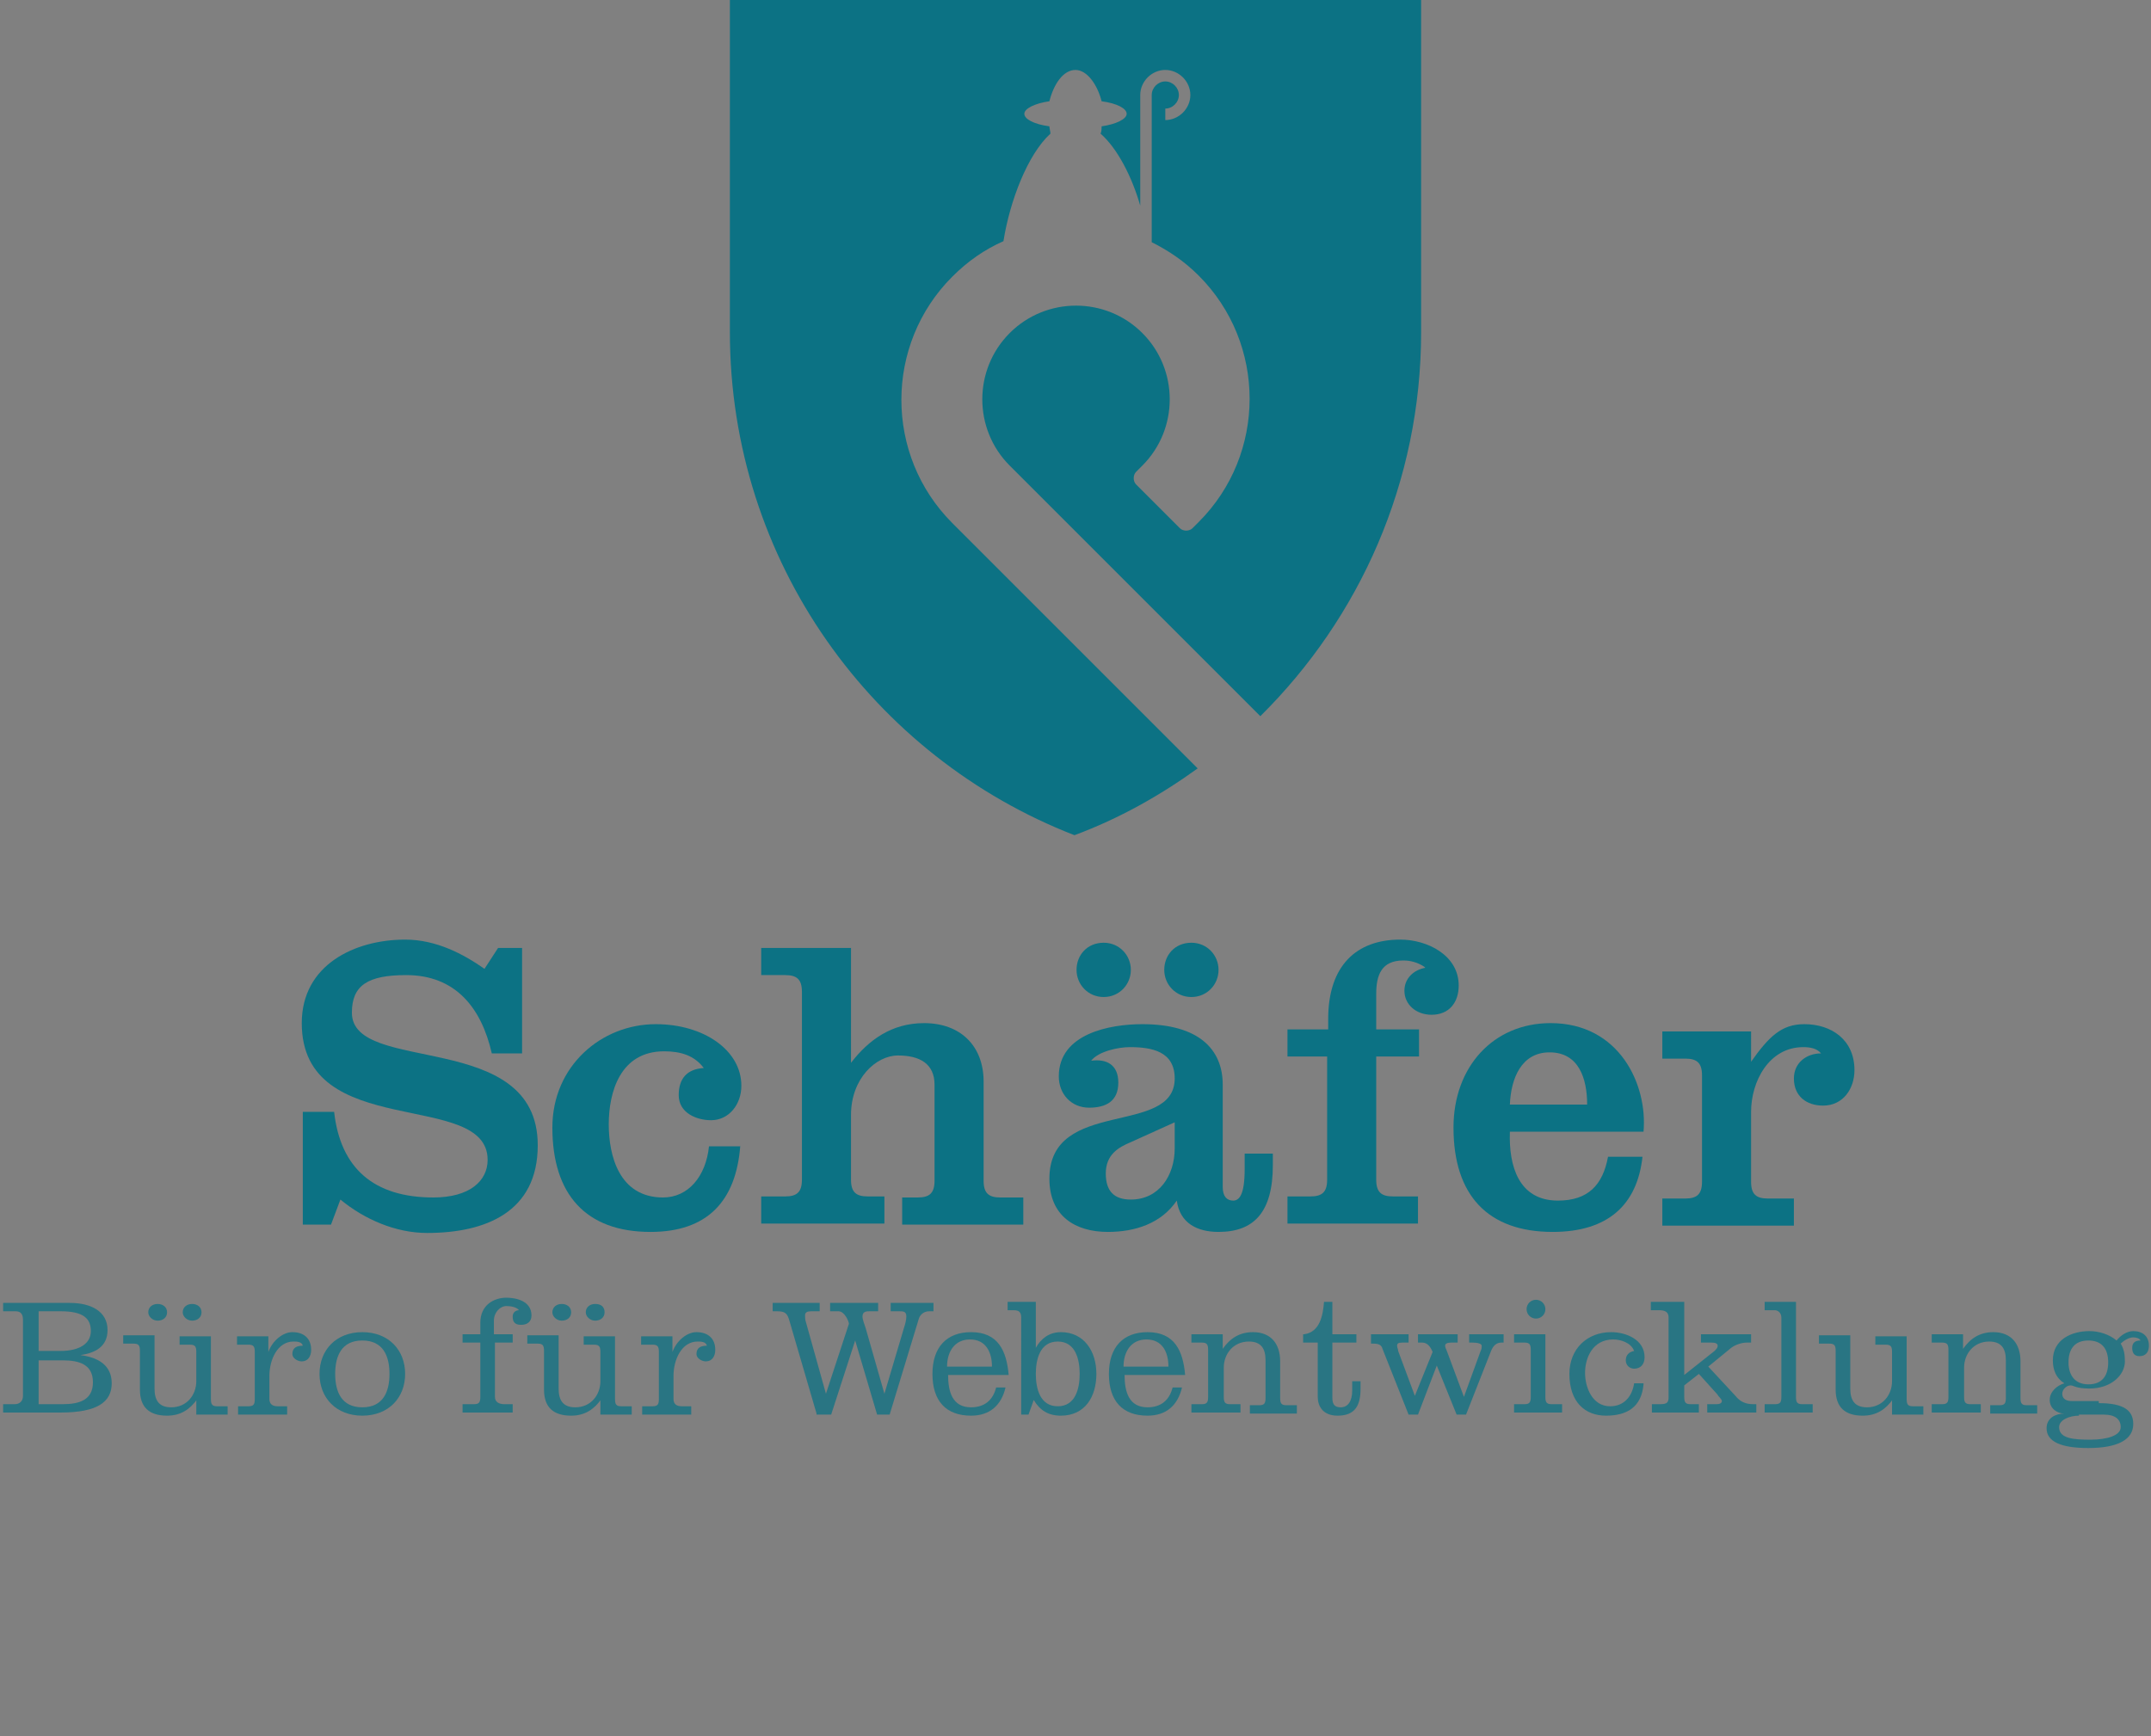 <?xml version="1.0" encoding="utf-8"?>
<!-- Generator: Adobe Illustrator 21.0.2, SVG Export Plug-In . SVG Version: 6.00 Build 0)  -->
<svg version="1.1" id="Ebene_1" xmlns="http://www.w3.org/2000/svg" xmlns:xlink="http://www.w3.org/1999/xlink" x="0px" y="0px"
	 width="206px" height="166.3px" viewBox="0 0 206 166.3" style="enable-background:new 0 0 206 166.3;" xml:space="preserve">
<rect x="0" y="0" width="206" height="166.3" fill="#808080" stroke="none"/>
<g>
	<path style="fill:#0C7284;" d="M-523,136.3h2.3v10.1h-2.9c-1-4.4-3.5-7.5-8.2-7.5c-3.7,0-5.2,1-5.2,3.6c0,6,17.8,1.5,17.8,12.7
		c0,6.4-5,8.4-10.6,8.4c-3,0-6-1.3-8.3-3.2l-0.9,2.4h-2.7V152h3c0.6,5.4,3.8,8.2,9.5,8.2c3.5,0,5.2-1.6,5.2-3.6
		c0-6.8-17.8-1.7-17.8-13.1c0-5.6,5.1-8,9.9-8c3,0,5.6,1.4,7.6,2.8L-523,136.3z"/>
	<path style="fill:#0C7284;" d="M-499.7,155.2c-0.4,5.4-3.2,8.3-8.6,8.3c-6.2,0-9.4-3.6-9.4-10c0-5.9,4.7-9.9,9.9-9.9
		c4.6,0,8.2,2.5,8.2,5.9c0,1.8-1.2,3.3-2.9,3.3c-1.4,0-3.1-0.7-3.1-2.4c0-1.6,0.8-2.5,2.4-2.6c-0.9-1.2-2.2-1.6-3.8-1.6
		c-4.2,0-5.3,3.9-5.3,7c0,3,1,7,5.2,7c2.4,0,4.1-2,4.4-4.9H-499.7z"/>
	<path style="fill:#0C7284;" d="M-489.2,147.3L-489.2,147.3c1.7-2.2,3.9-3.8,7-3.8c3.5,0,5.7,2.2,5.7,5.6v9.5c0,1.2,0.5,1.6,1.6,1.6
		h2.2v2.6h-11.7v-2.6h1.5c1.1,0,1.6-0.4,1.6-1.6v-9.2c0-2-1.4-2.8-3.5-2.8c-2.1,0-4.5,2.2-4.5,5.7v6.2c0,1.2,0.5,1.6,1.6,1.6h1.6
		v2.6h-11.8v-2.6h2.3c1.1,0,1.6-0.4,1.6-1.6v-18c0-1.2-0.5-1.6-1.6-1.6h-2.3v-2.6h8.6V147.3z"/>
	<path style="fill:#0C7284;" d="M-448.8,155.9v1.2c0,4.5-1.8,6.4-5.2,6.4c-2,0-3.7-0.8-4-3c-1.5,2.2-4,3-6.6,3
		c-3.1,0-5.6-1.5-5.6-5.1c0-7.8,12-4,12-9.6c0-2.6-2.2-3-4.3-3c-1.1,0-3,0.4-3.7,1.3c1.5-0.2,2.6,0.4,2.6,2.1c0,1.8-1.2,2.4-2.8,2.4
		c-1.7,0-2.9-1.3-2.9-3c0-4.1,4.9-5,8-5c5.4,0,7.7,2.4,7.7,5.8v9.8c0,0.9,0.4,1.3,1,1.3c0.6,0,1.1-0.6,1.1-3v-1.5H-448.8z
		 M-465,135.8c1.5,0,2.6,1.2,2.6,2.6c0,1.4-1.1,2.6-2.6,2.6c-1.5,0-2.6-1.2-2.6-2.6C-467.6,137-466.5,135.8-465,135.8z M-458.1,153
		l-4.2,1.9c-1.2,0.5-2.4,1.2-2.4,3c0,1.7,0.8,2.5,2.4,2.5c2.7,0,4.2-2.3,4.2-4.9V153z M-456.6,135.8c1.5,0,2.6,1.2,2.6,2.6
		c0,1.4-1.1,2.6-2.6,2.6c-1.5,0-2.6-1.2-2.6-2.6C-459.2,137-458.1,135.8-456.6,135.8z"/>
	<path style="fill:#0C7284;" d="M-447.3,144.1h3.8v-1c0-5.1,2.7-7.6,6.9-7.6c2.6,0,5.6,1.5,5.6,4.4c0,1.6-0.9,2.8-2.6,2.8
		c-1.5,0-2.6-1-2.6-2.3c0-1.2,0.9-2,2-2.2c0,0-0.1-0.1-0.1-0.1c-0.6-0.4-1.3-0.6-2-0.6c-2.1,0-2.6,1.4-2.6,3.2v3.4h4.1v2.6h-4.1
		v11.8c0,1.2,0.5,1.6,1.6,1.6h2.4v2.6h-12.5v-2.6h2.2c1.1,0,1.6-0.4,1.6-1.6v-11.8h-3.8V144.1z"/>
	<path style="fill:#0C7284;" d="M-426.1,154c-0.1,3.1,0.8,6.5,4.6,6.5c2.9,0,4.3-1.5,4.8-4.2h3.3c-0.5,4.6-3.3,7.2-8.6,7.2
		c-6.2,0-9.5-3.5-9.5-10c0-5.8,3.8-10,9.3-10c6.6,0,9.3,5.9,8.9,10.4H-426.1z M-418.6,151.3c0-2.5-0.8-5-3.6-5c-2.7,0-3.7,2.5-3.8,5
		H-418.6z"/>
	<path style="fill:#0C7284;" d="M-403,147.2L-403,147.2c1.7-2.4,2.9-3.6,5.1-3.6c2.6,0,4.8,1.5,4.8,4.4c0,1.8-1.1,3.4-3,3.4
		c-1.6,0-2.8-0.9-2.8-2.6c0-1.5,1.2-2.4,2.6-2.4c-0.4-0.5-1.1-0.6-1.7-0.6c-3.3,0-5,3.3-5,6.2v6.7c0,1.2,0.5,1.6,1.6,1.6h2.5v2.6
		h-12.6v-2.6h2.2c1.1,0,1.6-0.4,1.6-1.6v-10.2c0-1.2-0.5-1.6-1.6-1.6h-2.2v-2.6h8.5V147.2z"/>
	<path style="opacity:0.75;fill:#0C7284;" d="M-542.7,180h1.1c0.5,0,0.8-0.3,0.8-0.8v-7.3c0-0.5-0.2-0.8-0.7-0.8h-1.2v-0.8h6.4
		c2,0,3.6,0.8,3.6,2.6c0,1.6-1.2,2.2-2.6,2.4v0c1.6,0.2,3,0.9,3,2.7c0,1.8-1.4,2.8-4.9,2.8h-5.5V180z M-539.2,174.9h2.1
		c1.8,0,2.9-0.7,2.9-1.9c0-1.2-0.7-1.9-2.9-1.9h-2.1V174.9z M-539.2,180h2.3c1.6,0,2.9-0.4,2.9-2.1s-1.3-2.1-2.9-2.1h-2.3V180z"/>
	<path style="opacity:0.75;fill:#0C7284;" d="M-524.1,179.5L-524.1,179.5c-0.7,1-1.6,1.6-2.9,1.6c-1.7,0-2.6-0.8-2.6-2.5v-3.7
		c0-0.5-0.1-0.7-0.6-0.7h-1v-0.8h3v5.1c0,1.1,0.4,1.8,1.6,1.8c1.5,0,2.4-1.2,2.4-2.5v-2.8c0-0.5-0.1-0.7-0.6-0.7h-1v-0.8h3v6
		c0,0.5,0.1,0.7,0.6,0.7h1v0.8h-3V179.5z M-526.9,171.2c0,0.5-0.4,0.8-0.9,0.8c-0.5,0-0.9-0.4-0.9-0.8s0.4-0.8,0.9-0.8
		C-527.3,170.4-526.9,170.7-526.9,171.2z M-523.7,171.2c0,0.5-0.4,0.8-0.9,0.8c-0.5,0-0.9-0.4-0.9-0.8s0.4-0.8,0.9-0.8
		C-524.1,170.4-523.7,170.7-523.7,171.2z"/>
	<path style="opacity:0.75;fill:#0C7284;" d="M-517.3,175L-517.3,175c0.4-1.1,1.4-1.9,2.3-1.9c1.1,0,1.8,0.6,1.8,1.7
		c0,0.6-0.3,1.1-0.9,1.1c-0.4,0-0.9-0.3-0.9-0.7c0-0.6,0.4-0.8,1-0.8c-0.1-0.4-0.6-0.4-0.9-0.4c-1.5,0-2.3,1.7-2.3,3.3v2.2
		c0,0.5,0.3,0.7,0.8,0.7h0.9v0.8h-4.7v-0.8h1c0.5,0,0.6-0.2,0.6-0.7v-4.5c0-0.5-0.1-0.7-0.6-0.7h-1.1v-0.8h3V175z"/>
	<path style="opacity:0.75;fill:#0C7284;" d="M-504.2,177.1c0,2.3-1.6,4-4.1,4s-4.1-1.7-4.1-4s1.6-4,4.1-4S-504.2,174.8-504.2,177.1
		z M-510.9,177.1c0,1.7,0.6,3.2,2.6,3.2s2.6-1.5,2.6-3.2s-0.6-3.2-2.6-3.2S-510.9,175.4-510.9,177.1z"/>
	<path style="opacity:0.75;fill:#0C7284;" d="M-495.6,174.1v5.2c0,0.5,0.4,0.7,0.9,0.7h0.8v0.8h-4.8v-0.8h1.1c0.5,0,0.6-0.2,0.6-0.7
		v-5.2h-1.7v-0.8h1.7v-1.1c0-1.7,1.3-2.4,2.5-2.4c0.9,0,2.4,0.3,2.4,1.7c0,0.6-0.4,0.9-1,0.9c-0.7,0-0.8-0.4-0.8-0.8
		c0-0.4,0.3-0.6,0.6-0.6c-0.2-0.3-0.8-0.4-1.2-0.4c-0.6,0-1.2,0.6-1.2,1.4v1.3h1.8v0.8H-495.6z"/>
	<path style="opacity:0.75;fill:#0C7284;" d="M-485.4,179.5L-485.4,179.5c-0.7,1-1.6,1.6-2.9,1.6c-1.7,0-2.6-0.8-2.6-2.5v-3.7
		c0-0.5-0.1-0.7-0.6-0.7h-1v-0.8h3v5.1c0,1.1,0.4,1.8,1.6,1.8c1.5,0,2.4-1.2,2.4-2.5v-2.8c0-0.5-0.1-0.7-0.6-0.7h-1v-0.8h3v6
		c0,0.5,0.1,0.7,0.6,0.7h1v0.8h-3V179.5z M-488.3,171.2c0,0.5-0.4,0.8-0.9,0.8c-0.5,0-0.9-0.4-0.9-0.8s0.4-0.8,0.9-0.8
		C-488.7,170.4-488.3,170.7-488.3,171.2z M-485,171.2c0,0.5-0.4,0.8-0.9,0.8c-0.5,0-0.9-0.4-0.9-0.8s0.4-0.8,0.9-0.8
		C-485.4,170.4-485,170.7-485,171.2z"/>
	<path style="opacity:0.75;fill:#0C7284;" d="M-478.6,175L-478.6,175c0.4-1.1,1.4-1.9,2.3-1.9c1.1,0,1.8,0.6,1.8,1.7
		c0,0.6-0.3,1.1-0.9,1.1c-0.4,0-0.9-0.3-0.9-0.7c0-0.6,0.4-0.8,1-0.8c-0.1-0.4-0.6-0.4-0.9-0.4c-1.5,0-2.3,1.7-2.3,3.3v2.2
		c0,0.5,0.3,0.7,0.8,0.7h0.9v0.8h-4.7v-0.8h1c0.5,0,0.6-0.2,0.6-0.7v-4.5c0-0.5-0.1-0.7-0.6-0.7h-1.1v-0.8h3V175z"/>
	<path style="opacity:0.75;fill:#0C7284;" d="M-464.8,180.9l-2.6-8.9c-0.2-0.7-0.4-0.9-1.2-0.9h-0.4v-0.8h4.5v0.8h-0.8
		c-0.4,0-0.6,0.1-0.6,0.4c0,0.2,0,0.4,0.1,0.7l1.9,6.8h0l2.2-6.7c0-0.2-0.4-1.2-1-1.2h-0.8v-0.8h4.6v0.8h-0.8c-0.3,0-0.7,0-0.7,0.5
		c0,0.3,0.2,0.8,0.3,1.1l1.8,6.3h0l1.9-6.4c0.1-0.3,0.2-0.7,0.2-1c0-0.5-0.3-0.5-0.7-0.5h-0.8v-0.8h4.1v0.8h-0.5
		c-0.6,0-0.9,0.4-1,0.7l-2.8,9.2h-1.3l-2.1-7.1h0l-2.3,7.1H-464.8z"/>
	<path style="opacity:0.75;fill:#0C7284;" d="M-452.2,177.2c0,1.6,0.4,3.1,2.2,3.1c1.3,0,2.1-0.7,2.4-1.9h0.9
		c-0.4,1.7-1.5,2.7-3.3,2.7c-2.4,0-3.7-1.4-3.7-4s1.4-4,3.7-4c2.6,0,3.4,1.8,3.6,4.1H-452.2z M-447.9,176.4c0-1.4-0.6-2.6-2.1-2.6
		c-1.5,0-2.2,1.2-2.2,2.6H-447.9z"/>
	<path style="opacity:0.75;fill:#0C7284;" d="M-445.1,171.7c0-0.5-0.2-0.7-0.7-0.7h-0.6v-0.8h2.7v4.4h0c0.5-0.9,1.3-1.5,2.4-1.5
		c2.2,0,3.4,1.8,3.4,4s-1.1,4-3.4,4c-1.2,0-2-0.5-2.6-1.5l-0.5,1.4h-0.7V171.7z M-441.6,180.2c1.7,0,2.1-1.7,2.1-3.1
		s-0.4-3.1-2.1-3.1c-1.7,0-2.1,1.7-2.1,3.1S-443.3,180.2-441.6,180.2z"/>
	<path style="opacity:0.75;fill:#0C7284;" d="M-435.3,177.2c0,1.6,0.4,3.1,2.2,3.1c1.3,0,2.1-0.7,2.4-1.9h0.9
		c-0.4,1.7-1.5,2.7-3.3,2.7c-2.4,0-3.7-1.4-3.7-4s1.4-4,3.7-4c2.6,0,3.4,1.8,3.6,4.1H-435.3z M-431,176.4c0-1.4-0.6-2.6-2.1-2.6
		c-1.5,0-2.2,1.2-2.2,2.6H-431z"/>
	<path style="opacity:0.75;fill:#0C7284;" d="M-425.8,174.7L-425.8,174.7c0.7-1,1.6-1.6,2.9-1.6c1.7,0,2.6,1.1,2.6,2.8v3.5
		c0,0.5,0.1,0.7,0.6,0.7h1v0.8h-4.5v-0.8h0.9c0.5,0,0.6-0.2,0.6-0.7v-3.6c0-1.1-0.4-1.8-1.6-1.8c-1.5,0-2.4,1.2-2.4,2.5v2.8
		c0,0.5,0.1,0.7,0.6,0.7h1v0.8h-4.7v-0.8h1c0.5,0,0.6-0.2,0.6-0.7v-4.5c0-0.5-0.1-0.7-0.6-0.7h-1v-0.8h3V174.7z"/>
	<path style="opacity:0.75;fill:#0C7284;" d="M-418.1,173.3c1.5-0.2,1.8-1.8,1.9-3.1h0.8v3.1h2.3v0.8h-2.3v5.3
		c0,0.7,0.3,0.9,0.8,0.9c0.7,0,1.1-0.6,1.1-1.6v-0.9h0.8v0.7c0,1.6-0.5,2.6-2.2,2.6c-1.4,0-1.9-0.9-1.9-1.8v-5.2h-1.4V173.3z"/>
	<path style="opacity:0.75;fill:#0C7284;" d="M-411.7,173.3h3.6v0.8h-0.6c-0.4,0-0.5,0.1-0.5,0.3c0,0.2,0.1,0.3,0.1,0.5l1.6,4.3h0
		l1.7-4.2c-0.2-0.5-0.5-0.9-1-0.9h-0.4v-0.8h3.8v0.8h-0.7c-0.4,0-0.6,0.1-0.6,0.3c0,0.2,0.1,0.3,0.2,0.6l1.6,4.3h0l1.6-4.4
		c0.1-0.2,0.1-0.3,0.1-0.5c0-0.2-0.4-0.3-0.9-0.3h-0.3v-0.8h3.3v0.8h-0.2c-0.5,0-0.8,0.3-1,0.8l-2.4,6.1h-0.9l-1.9-4.7l-1.8,4.7
		h-0.9l-2.5-6.3c-0.1-0.4-0.4-0.5-0.9-0.5h-0.2V173.3z"/>
	<path style="opacity:0.75;fill:#0C7284;" d="M-395,179.4c0,0.5,0.1,0.7,0.6,0.7h1v0.8h-4.7v-0.8h1c0.5,0,0.6-0.2,0.6-0.7v-4.5
		c0-0.5-0.1-0.7-0.6-0.7h-1v-0.8h3V179.4z M-395.9,171.8c-0.5,0-0.9-0.4-0.9-0.9c0-0.5,0.4-0.9,0.9-0.9c0.5,0,0.9,0.4,0.9,0.9
		C-395,171.4-395.4,171.8-395.9,171.8z"/>
	<path style="opacity:0.75;fill:#0C7284;" d="M-385.5,178.1c-0.2,2.2-1.6,3-3.6,3c-2,0-3.5-1.3-3.5-4c0-2.4,1.7-4,4-4
		c1.4,0,3.2,0.7,3.2,2.4c0,0.7-0.4,1.1-1,1.1c-0.4,0-0.8-0.3-0.8-0.8c0-0.5,0.3-0.8,0.8-0.9c-0.3-0.8-1.3-1.1-2-1.1
		c-2,0-2.7,1.8-2.7,3.2s0.7,3.2,2.4,3.2c1.3,0,2.1-0.9,2.3-2.2H-385.5z"/>
	<path style="opacity:0.75;fill:#0C7284;" d="M-381.7,170.2v7l2.9-2.3c0.2-0.2,0.3-0.3,0.3-0.5c0-0.2-0.2-0.3-0.6-0.3h-1v-0.8h4.9
		v0.8h-0.4c-0.5,0-1.1,0.2-1.5,0.5l-2.2,1.8l2.6,2.8c0.4,0.5,0.9,0.8,1.7,0.8h0.3v0.8h-4.7v-0.8h0.9c0.3,0,0.5-0.1,0.5-0.3
		c0-0.2-0.4-0.5-0.4-0.6l-1.8-2l-1.4,1.1v1.1c0,0.5,0.1,0.7,0.6,0.7h0.8v0.8h-4.5v-0.8h0.8c0.7,0,0.8-0.2,0.8-0.7v-7.6
		c0-0.5-0.3-0.7-0.9-0.7h-0.8v-0.8H-381.7z"/>
	<path style="opacity:0.75;fill:#0C7284;" d="M-371,179.4c0,0.5,0.1,0.7,0.6,0.7h1v0.8h-4.7v-0.8h1c0.5,0,0.6-0.2,0.6-0.7v-7.6
		c0-0.5-0.4-0.7-0.6-0.7h-1v-0.8h3V179.4z"/>
	<path style="opacity:0.75;fill:#0C7284;" d="M-361.6,179.5L-361.6,179.5c-0.7,1-1.6,1.6-2.9,1.6c-1.7,0-2.6-0.8-2.6-2.5v-3.7
		c0-0.5-0.1-0.7-0.6-0.7h-1v-0.8h3v5.1c0,1.1,0.4,1.8,1.6,1.8c1.5,0,2.4-1.2,2.4-2.5v-2.8c0-0.5-0.1-0.7-0.6-0.7h-1v-0.8h3v6
		c0,0.5,0.1,0.7,0.6,0.7h1v0.8h-3V179.5z"/>
	<path style="opacity:0.75;fill:#0C7284;" d="M-355,174.7L-355,174.7c0.7-1,1.6-1.6,2.9-1.6c1.7,0,2.6,1.1,2.6,2.8v3.5
		c0,0.5,0.1,0.7,0.6,0.7h1v0.8h-4.5v-0.8h0.9c0.5,0,0.6-0.2,0.6-0.7v-3.6c0-1.1-0.4-1.8-1.6-1.8c-1.5,0-2.4,1.2-2.4,2.5v2.8
		c0,0.5,0.1,0.7,0.6,0.7h1v0.8h-4.7v-0.8h1c0.5,0,0.6-0.2,0.6-0.7v-4.5c0-0.5-0.1-0.7-0.6-0.7h-1v-0.8h3V174.7z"/>
	<path style="opacity:0.75;fill:#0C7284;" d="M-341.9,179.9c2.4,0,3.3,0.7,3.3,2c0,1.5-1.5,2.3-4.3,2.3c-2.6,0-4-0.6-4-1.9
		c0-1,0.9-1.4,1.7-1.4v0c-0.7,0-1.4-0.5-1.4-1.3s0.7-1.4,1.4-1.6c-0.8-0.5-1.1-1.3-1.1-2.2c0-2,1.8-2.8,3.5-2.8
		c0.9,0,1.9,0.3,2.6,0.9c0.4-0.5,1-0.9,1.6-0.9c0.9,0,1.5,0.5,1.5,1.4c0,0.6-0.3,1-0.9,1c-0.5,0-0.7-0.3-0.7-0.8
		c0-0.5,0.3-0.7,0.8-0.7c-0.1-0.2-0.4-0.3-0.7-0.3c-0.4,0-0.9,0.3-1.2,0.6c0.3,0.5,0.4,1,0.4,1.7c0,1.3-1.3,2.6-3.4,2.6
		c-1.3,0-1.5-0.3-1.8-0.3c-0.4,0-0.8,0.4-0.8,0.8c0,0.5,0.4,0.7,0.9,0.7H-341.9z M-343.9,181.1c-0.9,0-1.9,0.4-1.9,1.1
		c0,1.1,1.4,1.2,3,1.2c1.6,0,2.9-0.4,2.9-1.2c0-0.8-0.6-1.2-1.6-1.2H-343.9z M-344.9,176c0,1.2,0.6,2.1,1.9,2.1
		c1.4,0,1.9-0.8,1.9-2.1s-0.6-2.1-1.9-2.1C-344.3,173.9-344.9,174.7-344.9,176z"/>
</g>
<g>
	<path style="fill:#474949;" d="M-523,356.3h2.3v10.1h-2.9c-1-4.4-3.5-7.5-8.2-7.5c-3.7,0-5.2,1-5.2,3.6c0,6,17.8,1.5,17.8,12.7
		c0,6.4-5,8.4-10.6,8.4c-3,0-6-1.3-8.3-3.2l-0.9,2.4h-2.7V372h3c0.6,5.4,3.8,8.2,9.5,8.2c3.5,0,5.2-1.6,5.2-3.6
		c0-6.8-17.8-1.7-17.8-13.1c0-5.6,5.1-8,9.9-8c3,0,5.6,1.4,7.6,2.8L-523,356.3z"/>
	<path style="fill:#474949;" d="M-499.7,375.2c-0.4,5.4-3.2,8.3-8.6,8.3c-6.2,0-9.4-3.6-9.4-10c0-5.9,4.7-9.9,9.9-9.9
		c4.6,0,8.2,2.5,8.2,5.9c0,1.8-1.2,3.3-2.9,3.3c-1.4,0-3.1-0.7-3.1-2.4c0-1.6,0.8-2.5,2.4-2.6c-0.9-1.2-2.2-1.6-3.8-1.6
		c-4.2,0-5.3,3.9-5.3,7c0,3,1,7,5.2,7c2.4,0,4.1-2,4.4-4.9H-499.7z"/>
	<path style="fill:#474949;" d="M-489.2,367.3L-489.2,367.3c1.7-2.2,3.9-3.8,7-3.8c3.5,0,5.7,2.2,5.7,5.6v9.5c0,1.2,0.5,1.6,1.6,1.6
		h2.2v2.6h-11.7v-2.6h1.5c1.1,0,1.6-0.4,1.6-1.6v-9.2c0-2-1.4-2.8-3.5-2.8c-2.1,0-4.5,2.2-4.5,5.7v6.2c0,1.2,0.5,1.6,1.6,1.6h1.6
		v2.6h-11.8v-2.6h2.3c1.1,0,1.6-0.4,1.6-1.6v-18c0-1.2-0.5-1.6-1.6-1.6h-2.3v-2.6h8.6V367.3z"/>
	<path style="fill:#474949;" d="M-448.8,375.9v1.2c0,4.5-1.8,6.4-5.2,6.4c-2,0-3.7-0.8-4-3c-1.5,2.2-4,3-6.6,3
		c-3.1,0-5.6-1.5-5.6-5.1c0-7.8,12-4,12-9.6c0-2.6-2.2-3-4.3-3c-1.1,0-3,0.4-3.7,1.3c1.5-0.2,2.6,0.4,2.6,2.1c0,1.8-1.2,2.4-2.8,2.4
		c-1.7,0-2.9-1.3-2.9-3c0-4.1,4.9-5,8-5c5.4,0,7.7,2.4,7.7,5.8v9.8c0,0.9,0.4,1.3,1,1.3c0.6,0,1.1-0.6,1.1-3v-1.5H-448.8z
		 M-465,355.8c1.5,0,2.6,1.2,2.6,2.6c0,1.4-1.1,2.6-2.6,2.6c-1.5,0-2.6-1.2-2.6-2.6C-467.6,357-466.5,355.8-465,355.8z M-458.1,373
		l-4.2,1.9c-1.2,0.5-2.4,1.2-2.4,3c0,1.7,0.8,2.5,2.4,2.5c2.7,0,4.2-2.3,4.2-4.9V373z M-456.6,355.8c1.5,0,2.6,1.2,2.6,2.6
		c0,1.4-1.1,2.6-2.6,2.6c-1.5,0-2.6-1.2-2.6-2.6C-459.2,357-458.1,355.8-456.6,355.8z"/>
	<path style="fill:#474949;" d="M-447.3,364.1h3.8v-1c0-5.1,2.7-7.6,6.9-7.6c2.6,0,5.6,1.5,5.6,4.4c0,1.6-0.9,2.8-2.6,2.8
		c-1.5,0-2.6-1-2.6-2.3c0-1.2,0.9-2,2-2.2c0,0-0.1-0.1-0.1-0.1c-0.6-0.4-1.3-0.6-2-0.6c-2.1,0-2.6,1.4-2.6,3.2v3.4h4.1v2.6h-4.1
		v11.8c0,1.2,0.5,1.6,1.6,1.6h2.4v2.6h-12.5v-2.6h2.2c1.1,0,1.6-0.4,1.6-1.6v-11.8h-3.8V364.1z"/>
	<path style="fill:#474949;" d="M-426.1,374c-0.1,3.1,0.8,6.5,4.6,6.5c2.9,0,4.3-1.5,4.8-4.2h3.3c-0.5,4.6-3.3,7.2-8.6,7.2
		c-6.2,0-9.5-3.5-9.5-10c0-5.8,3.8-10,9.3-10c6.6,0,9.3,5.9,8.9,10.4H-426.1z M-418.6,371.3c0-2.5-0.8-5-3.6-5c-2.7,0-3.7,2.5-3.8,5
		H-418.6z"/>
	<path style="fill:#474949;" d="M-403,367.2L-403,367.2c1.7-2.4,2.9-3.6,5.1-3.6c2.6,0,4.8,1.5,4.8,4.4c0,1.8-1.1,3.4-3,3.4
		c-1.6,0-2.8-0.9-2.8-2.6c0-1.5,1.2-2.4,2.6-2.4c-0.4-0.5-1.1-0.6-1.7-0.6c-3.3,0-5,3.3-5,6.2v6.7c0,1.2,0.5,1.6,1.6,1.6h2.5v2.6
		h-12.6v-2.6h2.2c1.1,0,1.6-0.4,1.6-1.6v-10.2c0-1.2-0.5-1.6-1.6-1.6h-2.2v-2.6h8.5V367.2z"/>
	<path style="opacity:0.75;fill:#474949;" d="M-542.7,400h1.1c0.5,0,0.8-0.3,0.8-0.8v-7.3c0-0.5-0.2-0.8-0.7-0.8h-1.2v-0.8h6.4
		c2,0,3.6,0.8,3.6,2.6c0,1.6-1.2,2.2-2.6,2.4v0c1.6,0.2,3,0.9,3,2.7c0,1.8-1.4,2.8-4.9,2.8h-5.5V400z M-539.2,394.9h2.1
		c1.8,0,2.9-0.7,2.9-1.9c0-1.2-0.7-1.9-2.9-1.9h-2.1V394.9z M-539.2,400h2.3c1.6,0,2.9-0.4,2.9-2.1c0-1.7-1.3-2.1-2.9-2.1h-2.3V400z
		"/>
	<path style="opacity:0.75;fill:#474949;" d="M-524.1,399.5L-524.1,399.5c-0.7,1-1.6,1.6-2.9,1.6c-1.7,0-2.6-0.8-2.6-2.5v-3.7
		c0-0.5-0.1-0.7-0.6-0.7h-1v-0.8h3v5.1c0,1.1,0.4,1.8,1.6,1.8c1.5,0,2.4-1.2,2.4-2.5v-2.8c0-0.5-0.1-0.7-0.6-0.7h-1v-0.8h3v6
		c0,0.5,0.1,0.7,0.6,0.7h1v0.8h-3V399.5z M-526.9,391.2c0,0.5-0.4,0.8-0.9,0.8c-0.5,0-0.9-0.4-0.9-0.8c0-0.5,0.4-0.8,0.9-0.8
		C-527.3,390.4-526.9,390.7-526.9,391.2z M-523.7,391.2c0,0.5-0.4,0.8-0.9,0.8c-0.5,0-0.9-0.4-0.9-0.8c0-0.5,0.4-0.8,0.9-0.8
		C-524.1,390.4-523.7,390.7-523.7,391.2z"/>
	<path style="opacity:0.75;fill:#474949;" d="M-517.3,395L-517.3,395c0.4-1.1,1.4-1.9,2.3-1.9c1.1,0,1.8,0.6,1.8,1.7
		c0,0.6-0.3,1.1-0.9,1.1c-0.4,0-0.9-0.3-0.9-0.7c0-0.6,0.4-0.8,1-0.8c-0.1-0.4-0.6-0.4-0.9-0.4c-1.5,0-2.3,1.7-2.3,3.3v2.2
		c0,0.5,0.3,0.7,0.8,0.7h0.9v0.8h-4.7v-0.8h1c0.5,0,0.6-0.2,0.6-0.7v-4.5c0-0.5-0.1-0.7-0.6-0.7h-1.1v-0.8h3V395z"/>
	<path style="opacity:0.75;fill:#474949;" d="M-504.2,397.1c0,2.3-1.6,4-4.1,4s-4.1-1.7-4.1-4c0-2.3,1.6-4,4.1-4
		S-504.2,394.8-504.2,397.1z M-510.9,397.1c0,1.7,0.6,3.2,2.6,3.2s2.6-1.5,2.6-3.2c0-1.7-0.6-3.2-2.6-3.2S-510.9,395.4-510.9,397.1z
		"/>
	<path style="opacity:0.75;fill:#474949;" d="M-495.6,394.1v5.2c0,0.5,0.4,0.7,0.9,0.7h0.8v0.8h-4.8v-0.8h1.1c0.5,0,0.6-0.2,0.6-0.7
		v-5.2h-1.7v-0.8h1.7v-1.1c0-1.7,1.3-2.4,2.5-2.4c0.9,0,2.4,0.3,2.4,1.7c0,0.6-0.4,0.9-1,0.9c-0.7,0-0.8-0.4-0.8-0.8
		c0-0.4,0.3-0.6,0.6-0.6c-0.2-0.3-0.8-0.4-1.2-0.4c-0.6,0-1.2,0.6-1.2,1.4v1.3h1.8v0.8H-495.6z"/>
	<path style="opacity:0.75;fill:#474949;" d="M-485.4,399.5L-485.4,399.5c-0.7,1-1.6,1.6-2.9,1.6c-1.7,0-2.6-0.8-2.6-2.5v-3.7
		c0-0.5-0.1-0.7-0.6-0.7h-1v-0.8h3v5.1c0,1.1,0.4,1.8,1.6,1.8c1.5,0,2.4-1.2,2.4-2.5v-2.8c0-0.5-0.1-0.7-0.6-0.7h-1v-0.8h3v6
		c0,0.5,0.1,0.7,0.6,0.7h1v0.8h-3V399.5z M-488.3,391.2c0,0.5-0.4,0.8-0.9,0.8c-0.5,0-0.9-0.4-0.9-0.8c0-0.5,0.4-0.8,0.9-0.8
		C-488.7,390.4-488.3,390.7-488.3,391.2z M-485,391.2c0,0.5-0.4,0.8-0.9,0.8c-0.5,0-0.9-0.4-0.9-0.8c0-0.5,0.4-0.8,0.9-0.8
		C-485.4,390.4-485,390.7-485,391.2z"/>
	<path style="opacity:0.75;fill:#474949;" d="M-478.6,395L-478.6,395c0.4-1.1,1.4-1.9,2.3-1.9c1.1,0,1.8,0.6,1.8,1.7
		c0,0.6-0.3,1.1-0.9,1.1c-0.4,0-0.9-0.3-0.9-0.7c0-0.6,0.4-0.8,1-0.8c-0.1-0.4-0.6-0.4-0.9-0.4c-1.5,0-2.3,1.7-2.3,3.3v2.2
		c0,0.5,0.3,0.7,0.8,0.7h0.9v0.8h-4.7v-0.8h1c0.5,0,0.6-0.2,0.6-0.7v-4.5c0-0.5-0.1-0.7-0.6-0.7h-1.1v-0.8h3V395z"/>
	<path style="opacity:0.75;fill:#474949;" d="M-464.8,400.9l-2.6-8.9c-0.2-0.7-0.4-0.9-1.2-0.9h-0.4v-0.8h4.5v0.8h-0.8
		c-0.4,0-0.6,0.1-0.6,0.4c0,0.2,0,0.4,0.1,0.7l1.9,6.8h0l2.2-6.7c0-0.2-0.4-1.2-1-1.2h-0.8v-0.8h4.6v0.8h-0.8c-0.3,0-0.7,0-0.7,0.5
		c0,0.3,0.2,0.8,0.3,1.1l1.8,6.3h0l1.9-6.4c0.1-0.3,0.2-0.7,0.2-1c0-0.5-0.3-0.5-0.7-0.5h-0.8v-0.8h4.1v0.8h-0.5
		c-0.6,0-0.9,0.4-1,0.7l-2.8,9.2h-1.3l-2.1-7.1h0l-2.3,7.1H-464.8z"/>
	<path style="opacity:0.75;fill:#474949;" d="M-452.2,397.2c0,1.6,0.4,3.1,2.2,3.1c1.3,0,2.1-0.7,2.4-1.9h0.9
		c-0.4,1.7-1.5,2.7-3.3,2.7c-2.4,0-3.7-1.4-3.7-4s1.4-4,3.7-4c2.6,0,3.4,1.8,3.6,4.1H-452.2z M-447.9,396.4c0-1.4-0.6-2.6-2.1-2.6
		c-1.5,0-2.2,1.2-2.2,2.6H-447.9z"/>
	<path style="opacity:0.75;fill:#474949;" d="M-445.1,391.7c0-0.5-0.2-0.7-0.7-0.7h-0.6v-0.8h2.7v4.4h0c0.5-0.9,1.3-1.5,2.4-1.5
		c2.2,0,3.4,1.8,3.4,4s-1.1,4-3.4,4c-1.2,0-2-0.5-2.6-1.5l-0.5,1.4h-0.7V391.7z M-441.6,400.2c1.7,0,2.1-1.7,2.1-3.1
		c0-1.4-0.4-3.1-2.1-3.1c-1.7,0-2.1,1.7-2.1,3.1C-443.8,398.5-443.3,400.2-441.6,400.2z"/>
	<path style="opacity:0.75;fill:#474949;" d="M-435.3,397.2c0,1.6,0.4,3.1,2.2,3.1c1.3,0,2.1-0.7,2.4-1.9h0.9
		c-0.4,1.7-1.5,2.7-3.3,2.7c-2.4,0-3.7-1.4-3.7-4s1.4-4,3.7-4c2.6,0,3.4,1.8,3.6,4.1H-435.3z M-431,396.4c0-1.4-0.6-2.6-2.1-2.6
		c-1.5,0-2.2,1.2-2.2,2.6H-431z"/>
	<path style="opacity:0.75;fill:#474949;" d="M-425.8,394.7L-425.8,394.7c0.7-1,1.6-1.6,2.9-1.6c1.7,0,2.6,1.1,2.6,2.8v3.5
		c0,0.5,0.1,0.7,0.6,0.7h1v0.8h-4.5v-0.8h0.9c0.5,0,0.6-0.2,0.6-0.7v-3.6c0-1.1-0.4-1.8-1.6-1.8c-1.5,0-2.4,1.2-2.4,2.5v2.8
		c0,0.5,0.1,0.7,0.6,0.7h1v0.8h-4.7v-0.8h1c0.5,0,0.6-0.2,0.6-0.7v-4.5c0-0.5-0.1-0.7-0.6-0.7h-1v-0.8h3V394.7z"/>
	<path style="opacity:0.75;fill:#474949;" d="M-418.1,393.3c1.5-0.2,1.8-1.8,1.9-3.1h0.8v3.1h2.3v0.8h-2.3v5.3
		c0,0.7,0.3,0.9,0.8,0.9c0.7,0,1.1-0.6,1.1-1.6v-0.9h0.8v0.7c0,1.6-0.5,2.6-2.2,2.6c-1.4,0-1.9-0.9-1.9-1.8v-5.2h-1.4V393.3z"/>
	<path style="opacity:0.75;fill:#474949;" d="M-411.7,393.3h3.6v0.8h-0.6c-0.4,0-0.5,0.1-0.5,0.3c0,0.2,0.1,0.3,0.1,0.5l1.6,4.3h0
		l1.7-4.2c-0.2-0.5-0.5-0.9-1-0.9h-0.4v-0.8h3.8v0.8h-0.7c-0.4,0-0.6,0.1-0.6,0.3c0,0.2,0.1,0.3,0.2,0.6l1.6,4.3h0l1.6-4.4
		c0.1-0.2,0.1-0.3,0.1-0.5c0-0.2-0.4-0.3-0.9-0.3h-0.3v-0.8h3.3v0.8h-0.2c-0.5,0-0.8,0.3-1,0.8l-2.4,6.1h-0.9l-1.9-4.7l-1.8,4.7
		h-0.9l-2.5-6.3c-0.1-0.4-0.4-0.5-0.9-0.5h-0.2V393.3z"/>
	<path style="opacity:0.75;fill:#474949;" d="M-395,399.4c0,0.5,0.1,0.7,0.6,0.7h1v0.8h-4.7v-0.8h1c0.5,0,0.6-0.2,0.6-0.7v-4.5
		c0-0.5-0.1-0.7-0.6-0.7h-1v-0.8h3V399.4z M-395.9,391.8c-0.5,0-0.9-0.4-0.9-0.9c0-0.5,0.4-0.9,0.9-0.9c0.5,0,0.9,0.4,0.9,0.9
		C-395,391.4-395.4,391.8-395.9,391.8z"/>
	<path style="opacity:0.75;fill:#474949;" d="M-385.5,398.1c-0.2,2.2-1.6,3-3.6,3c-2,0-3.5-1.3-3.5-4c0-2.4,1.7-4,4-4
		c1.4,0,3.2,0.7,3.2,2.4c0,0.7-0.4,1.1-1,1.1c-0.4,0-0.8-0.3-0.8-0.8c0-0.5,0.3-0.8,0.8-0.9c-0.3-0.8-1.3-1.1-2-1.1
		c-2,0-2.7,1.8-2.7,3.2s0.7,3.2,2.4,3.2c1.3,0,2.1-0.9,2.3-2.2H-385.5z"/>
	<path style="opacity:0.75;fill:#474949;" d="M-381.7,390.2v7l2.9-2.3c0.2-0.2,0.3-0.3,0.3-0.5c0-0.2-0.2-0.3-0.6-0.3h-1v-0.8h4.9
		v0.8h-0.4c-0.5,0-1.1,0.2-1.5,0.5l-2.2,1.8l2.6,2.8c0.4,0.5,0.9,0.8,1.7,0.8h0.3v0.8h-4.7v-0.8h0.9c0.3,0,0.5-0.1,0.5-0.3
		c0-0.2-0.4-0.5-0.4-0.6l-1.8-2l-1.4,1.1v1.1c0,0.5,0.1,0.7,0.6,0.7h0.8v0.8h-4.5v-0.8h0.8c0.7,0,0.8-0.2,0.8-0.7v-7.6
		c0-0.5-0.3-0.7-0.9-0.7h-0.8v-0.8H-381.7z"/>
	<path style="opacity:0.75;fill:#474949;" d="M-371,399.4c0,0.5,0.1,0.7,0.6,0.7h1v0.8h-4.7v-0.8h1c0.5,0,0.6-0.2,0.6-0.7v-7.6
		c0-0.5-0.4-0.7-0.6-0.7h-1v-0.8h3V399.4z"/>
	<path style="opacity:0.75;fill:#474949;" d="M-361.6,399.5L-361.6,399.5c-0.7,1-1.6,1.6-2.9,1.6c-1.7,0-2.6-0.8-2.6-2.5v-3.7
		c0-0.5-0.1-0.7-0.6-0.7h-1v-0.8h3v5.1c0,1.1,0.4,1.8,1.6,1.8c1.5,0,2.4-1.2,2.4-2.5v-2.8c0-0.5-0.1-0.7-0.6-0.7h-1v-0.8h3v6
		c0,0.5,0.1,0.7,0.6,0.7h1v0.8h-3V399.5z"/>
	<path style="opacity:0.75;fill:#474949;" d="M-355,394.7L-355,394.7c0.7-1,1.6-1.6,2.9-1.6c1.7,0,2.6,1.1,2.6,2.8v3.5
		c0,0.5,0.1,0.7,0.6,0.7h1v0.8h-4.5v-0.8h0.9c0.5,0,0.6-0.2,0.6-0.7v-3.6c0-1.1-0.4-1.8-1.6-1.8c-1.5,0-2.4,1.2-2.4,2.5v2.8
		c0,0.5,0.1,0.7,0.6,0.7h1v0.8h-4.7v-0.8h1c0.5,0,0.6-0.2,0.6-0.7v-4.5c0-0.5-0.1-0.7-0.6-0.7h-1v-0.8h3V394.7z"/>
	<path style="opacity:0.75;fill:#474949;" d="M-341.9,399.9c2.4,0,3.3,0.7,3.3,2c0,1.5-1.5,2.3-4.3,2.3c-2.6,0-4-0.6-4-1.9
		c0-1,0.9-1.4,1.7-1.4v0c-0.7,0-1.4-0.5-1.4-1.3c0-0.8,0.7-1.4,1.4-1.6c-0.8-0.5-1.1-1.3-1.1-2.2c0-2,1.8-2.8,3.5-2.8
		c0.9,0,1.9,0.3,2.6,0.9c0.4-0.5,1-0.9,1.6-0.9c0.9,0,1.5,0.5,1.5,1.4c0,0.6-0.3,1-0.9,1c-0.5,0-0.7-0.3-0.7-0.8
		c0-0.5,0.3-0.7,0.8-0.7c-0.1-0.2-0.4-0.3-0.7-0.3c-0.4,0-0.9,0.3-1.2,0.6c0.3,0.5,0.4,1,0.4,1.7c0,1.3-1.3,2.6-3.4,2.6
		c-1.3,0-1.5-0.3-1.8-0.3c-0.4,0-0.8,0.4-0.8,0.8c0,0.5,0.4,0.7,0.9,0.7H-341.9z M-343.9,401.1c-0.9,0-1.9,0.4-1.9,1.1
		c0,1.1,1.4,1.2,3,1.2c1.6,0,2.9-0.4,2.9-1.2c0-0.8-0.6-1.2-1.6-1.2H-343.9z M-344.9,396c0,1.2,0.6,2.1,1.9,2.1
		c1.4,0,1.9-0.8,1.9-2.1s-0.6-2.1-1.9-2.1C-344.3,393.9-344.9,394.7-344.9,396z"/>
</g>
<g>
	<path style="fill:#474949;" d="M426.8-221h2.1v9.1h-2.6c-0.9-3.9-3.1-6.7-7.4-6.7c-3.3,0-4.7,0.9-4.7,3.2c0,5.4,16.1,1.4,16.1,11.4
		c0,5.7-4.5,7.6-9.5,7.6c-2.7,0-5.4-1.2-7.5-2.8l-0.8,2.1H410v-9.8h2.7c0.5,4.8,3.5,7.4,8.6,7.4c3.2,0,4.7-1.5,4.7-3.2
		c0-6.2-16.1-1.5-16.1-11.8c0-5.1,4.6-7.2,8.9-7.2c2.7,0,5,1.3,6.8,2.5L426.8-221z"/>
	<path style="fill:#474949;" d="M447.7-204.1c-0.3,4.8-2.8,7.5-7.7,7.5c-5.5,0-8.5-3.2-8.5-9c0-5.3,4.2-8.9,8.9-8.9
		c4.2,0,7.4,2.3,7.4,5.3c0,1.6-1,3-2.6,3c-1.3,0-2.8-0.6-2.8-2.2c0-1.4,0.7-2.2,2.1-2.3c-0.8-1-2-1.4-3.4-1.4
		c-3.7,0-4.8,3.5-4.8,6.3c0,2.7,0.9,6.3,4.6,6.3c2.2,0,3.7-1.8,3.9-4.4H447.7z"/>
	<path style="fill:#474949;" d="M457.2-211.2L457.2-211.2c1.5-1.9,3.5-3.4,6.3-3.4c3.2,0,5.1,2,5.1,5v8.5c0,1,0.4,1.4,1.4,1.4h2v2.4
		h-10.5v-2.4h1.4c1,0,1.4-0.4,1.4-1.4v-8.2c0-1.8-1.3-2.5-3.2-2.5c-1.9,0-4,2-4,5.1v5.6c0,1,0.4,1.4,1.4,1.4h1.4v2.4h-10.6v-2.4h2.1
		c1,0,1.4-0.4,1.4-1.4v-16.2c0-1-0.4-1.4-1.4-1.4h-2.1v-2.4h7.7V-211.2z"/>
	<path style="fill:#474949;" d="M493.6-203.4v1.1c0,4-1.6,5.7-4.6,5.7c-1.8,0-3.3-0.8-3.6-2.7c-1.3,2-3.6,2.7-5.9,2.7
		c-2.8,0-5-1.3-5-4.6c0-7,10.8-3.6,10.8-8.7c0-2.3-1.9-2.7-3.9-2.7c-1,0-2.7,0.3-3.3,1.2c1.3-0.2,2.4,0.4,2.4,1.9
		c0,1.6-1.1,2.1-2.5,2.1c-1.5,0-2.6-1.2-2.6-2.7c0-3.7,4.4-4.5,7.2-4.5c4.9,0,6.9,2.2,6.9,5.2v8.8c0,0.8,0.3,1.2,0.9,1.2
		c0.5,0,1-0.5,1-2.7v-1.4H493.6z M479-221.5c1.4,0,2.3,1.1,2.3,2.3c0,1.2-1,2.3-2.3,2.3s-2.3-1.1-2.3-2.3
		C476.6-220.4,477.6-221.5,479-221.5z M485.2-206.1l-3.8,1.7c-1,0.5-2.2,1-2.2,2.7c0,1.5,0.7,2.3,2.2,2.3c2.4,0,3.8-2.1,3.8-4.4
		V-206.1z M486.5-221.5c1.4,0,2.3,1.1,2.3,2.3c0,1.2-1,2.3-2.3,2.3s-2.3-1.1-2.3-2.3C484.2-220.4,485.2-221.5,486.5-221.5z"/>
	<path style="fill:#474949;" d="M494.9-214h3.4v-0.9c0-4.6,2.4-6.8,6.2-6.8c2.3,0,5,1.4,5,4c0,1.4-0.8,2.5-2.3,2.5
		c-1.3,0-2.3-0.9-2.3-2.1c0-1.1,0.8-1.8,1.8-2c0,0-0.1-0.1-0.1-0.1c-0.5-0.3-1.2-0.5-1.8-0.5c-1.9,0-2.4,1.3-2.4,2.9v3.1h3.7v2.4
		h-3.7v10.7c0,1,0.4,1.4,1.4,1.4h2.2v2.4H495v-2.4h1.9c1,0,1.4-0.4,1.4-1.4v-10.7h-3.4V-214z"/>
	<path style="fill:#474949;" d="M514-205.2c-0.1,2.8,0.8,5.8,4.1,5.8c2.6,0,3.9-1.3,4.4-3.8h3c-0.5,4.1-3,6.5-7.7,6.5
		c-5.6,0-8.5-3.1-8.5-9c0-5.3,3.4-9,8.4-9c5.9,0,8.4,5.3,8,9.4H514z M520.7-207.5c0-2.3-0.7-4.5-3.2-4.5c-2.4,0-3.3,2.2-3.5,4.5
		H520.7z"/>
	<path style="fill:#474949;" d="M534.8-211.3L534.8-211.3c1.5-2.2,2.6-3.3,4.6-3.3c2.3,0,4.4,1.3,4.4,4c0,1.6-1,3-2.7,3
		c-1.4,0-2.6-0.8-2.6-2.3c0-1.4,1.1-2.1,2.4-2.2c-0.4-0.4-1-0.5-1.5-0.5c-3,0-4.5,3-4.5,5.5v6c0,1,0.4,1.4,1.4,1.4h2.3v2.4h-11.4
		v-2.4h2c1,0,1.4-0.4,1.4-1.4v-9.2c0-1-0.4-1.4-1.4-1.4h-2v-2.4h7.6V-211.3z"/>
	<path style="opacity:0.75;fill:#474949;" d="M556.8-198h1.1c0.5,0,0.8-0.3,0.8-0.8v-7.3c0-0.5-0.2-0.8-0.7-0.8h-1.2v-0.8h6.4
		c2,0,3.6,0.8,3.6,2.6c0,1.6-1.2,2.2-2.6,2.4v0c1.6,0.2,3,0.9,3,2.7c0,1.8-1.4,2.8-4.9,2.8h-5.5V-198z M560.3-203.1h2.1
		c1.8,0,2.9-0.7,2.9-1.9c0-1.2-0.7-1.9-2.9-1.9h-2.1V-203.1z M560.3-198h2.3c1.6,0,2.9-0.4,2.9-2.1c0-1.7-1.3-2.1-2.9-2.1h-2.3V-198
		z"/>
	<path style="opacity:0.75;fill:#474949;" d="M575.5-198.5L575.5-198.5c-0.7,1-1.6,1.6-2.9,1.6c-1.7,0-2.6-0.8-2.6-2.5v-3.7
		c0-0.5-0.1-0.7-0.6-0.7h-1v-0.8h3v5.1c0,1.1,0.4,1.8,1.6,1.8c1.5,0,2.4-1.2,2.4-2.5v-2.8c0-0.5-0.1-0.7-0.6-0.7h-1v-0.8h3v6
		c0,0.5,0.1,0.7,0.6,0.7h1v0.8h-3V-198.5z M572.6-206.8c0,0.5-0.4,0.8-0.9,0.8s-0.9-0.4-0.9-0.8c0-0.5,0.4-0.8,0.9-0.8
		S572.6-207.3,572.6-206.8z M575.8-206.8c0,0.5-0.4,0.8-0.9,0.8s-0.9-0.4-0.9-0.8c0-0.5,0.4-0.8,0.9-0.8S575.8-207.3,575.8-206.8z"
		/>
	<path style="opacity:0.75;fill:#474949;" d="M582.2-203L582.2-203c0.4-1.1,1.4-1.9,2.3-1.9c1.1,0,1.8,0.6,1.8,1.7
		c0,0.6-0.3,1.1-0.9,1.1c-0.4,0-0.9-0.3-0.9-0.7c0-0.6,0.4-0.8,1-0.8c-0.1-0.4-0.6-0.4-0.9-0.4c-1.5,0-2.3,1.7-2.3,3.3v2.2
		c0,0.5,0.3,0.7,0.8,0.7h0.9v0.8h-4.7v-0.8h1c0.5,0,0.6-0.2,0.6-0.7v-4.5c0-0.5-0.1-0.7-0.6-0.7h-1.1v-0.8h3V-203z"/>
	<path style="opacity:0.75;fill:#474949;" d="M595.4-200.9c0,2.3-1.6,4-4.1,4c-2.6,0-4.1-1.7-4.1-4c0-2.3,1.6-4,4.1-4
		C593.8-204.9,595.4-203.2,595.4-200.9z M588.6-200.9c0,1.7,0.6,3.2,2.6,3.2c2,0,2.6-1.5,2.6-3.2c0-1.7-0.6-3.2-2.6-3.2
		C589.2-204.1,588.6-202.6,588.6-200.9z"/>
	<path style="opacity:0.75;fill:#474949;" d="M603.9-203.9v5.2c0,0.5,0.4,0.7,0.9,0.7h0.8v0.8h-4.8v-0.8h1.1c0.5,0,0.6-0.2,0.6-0.7
		v-5.2h-1.7v-0.8h1.7v-1.1c0-1.7,1.3-2.4,2.5-2.4c0.9,0,2.4,0.3,2.4,1.7c0,0.6-0.4,0.9-1,0.9c-0.7,0-0.8-0.4-0.8-0.8
		c0-0.4,0.3-0.6,0.6-0.6c-0.2-0.3-0.8-0.4-1.2-0.4c-0.6,0-1.2,0.6-1.2,1.4v1.3h1.8v0.8H603.9z"/>
	<path style="opacity:0.75;fill:#474949;" d="M614.1-198.5L614.1-198.5c-0.7,1-1.6,1.6-2.9,1.6c-1.7,0-2.6-0.8-2.6-2.5v-3.7
		c0-0.5-0.1-0.7-0.6-0.7h-1v-0.8h3v5.1c0,1.1,0.4,1.8,1.6,1.8c1.5,0,2.4-1.2,2.4-2.5v-2.8c0-0.5-0.1-0.7-0.6-0.7h-1v-0.8h3v6
		c0,0.5,0.1,0.7,0.6,0.7h1v0.8h-3V-198.5z M611.2-206.8c0,0.5-0.4,0.8-0.9,0.8s-0.9-0.4-0.9-0.8c0-0.5,0.4-0.8,0.9-0.8
		S611.2-207.3,611.2-206.8z M614.5-206.8c0,0.5-0.4,0.8-0.9,0.8s-0.9-0.4-0.9-0.8c0-0.5,0.4-0.8,0.9-0.8S614.5-207.3,614.5-206.8z"
		/>
	<path style="opacity:0.75;fill:#474949;" d="M620.9-203L620.9-203c0.4-1.1,1.4-1.9,2.3-1.9c1.1,0,1.8,0.6,1.8,1.7
		c0,0.6-0.3,1.1-0.9,1.1c-0.4,0-0.9-0.3-0.9-0.7c0-0.6,0.4-0.8,1-0.8c-0.1-0.4-0.6-0.4-0.9-0.4c-1.5,0-2.3,1.7-2.3,3.3v2.2
		c0,0.5,0.3,0.7,0.8,0.7h0.9v0.8h-4.7v-0.8h1c0.5,0,0.6-0.2,0.6-0.7v-4.5c0-0.5-0.1-0.7-0.6-0.7h-1.1v-0.8h3V-203z"/>
	<path style="opacity:0.75;fill:#474949;" d="M634.7-197.1l-2.6-8.9c-0.2-0.7-0.4-0.9-1.2-0.9h-0.4v-0.8h4.5v0.8h-0.8
		c-0.4,0-0.6,0.1-0.6,0.4c0,0.2,0,0.4,0.1,0.7l1.9,6.8h0l2.2-6.7c0-0.2-0.4-1.2-1-1.2h-0.8v-0.8h4.6v0.8H640c-0.3,0-0.7,0-0.7,0.5
		c0,0.3,0.2,0.8,0.3,1.1l1.8,6.3h0l1.9-6.4c0.1-0.3,0.2-0.7,0.2-1c0-0.5-0.3-0.5-0.7-0.5H642v-0.8h4.1v0.8h-0.5
		c-0.6,0-0.9,0.4-1,0.7l-2.8,9.2h-1.3l-2.1-7.1h0l-2.3,7.1H634.7z"/>
	<path style="opacity:0.75;fill:#474949;" d="M647.3-200.8c0,1.6,0.4,3.1,2.2,3.1c1.3,0,2.1-0.7,2.4-1.9h0.9
		c-0.4,1.7-1.5,2.7-3.3,2.7c-2.4,0-3.7-1.4-3.7-4s1.4-4,3.7-4c2.6,0,3.4,1.8,3.6,4.1H647.3z M651.6-201.6c0-1.4-0.6-2.6-2.1-2.6
		c-1.5,0-2.2,1.2-2.2,2.6H651.6z"/>
	<path style="opacity:0.75;fill:#474949;" d="M654.4-206.3c0-0.5-0.2-0.7-0.7-0.7h-0.6v-0.8h2.7v4.4h0c0.5-0.9,1.3-1.5,2.4-1.5
		c2.2,0,3.4,1.8,3.4,4s-1.1,4-3.4,4c-1.2,0-2-0.5-2.6-1.5l-0.5,1.4h-0.7V-206.3z M657.9-197.8c1.7,0,2.1-1.7,2.1-3.1
		c0-1.4-0.4-3.1-2.1-3.1c-1.7,0-2.1,1.7-2.1,3.1C655.7-199.5,656.2-197.8,657.9-197.8z"/>
	<path style="opacity:0.75;fill:#474949;" d="M664.2-200.8c0,1.6,0.4,3.1,2.2,3.1c1.3,0,2.1-0.7,2.4-1.9h0.9
		c-0.4,1.7-1.5,2.7-3.3,2.7c-2.4,0-3.7-1.4-3.7-4s1.4-4,3.7-4c2.6,0,3.4,1.8,3.6,4.1H664.2z M668.5-201.6c0-1.4-0.6-2.6-2.1-2.6
		c-1.5,0-2.2,1.2-2.2,2.6H668.5z"/>
	<path style="opacity:0.75;fill:#474949;" d="M673.7-203.3L673.7-203.3c0.7-1,1.6-1.6,2.9-1.6c1.7,0,2.6,1.1,2.6,2.8v3.5
		c0,0.5,0.1,0.7,0.6,0.7h1v0.8h-4.5v-0.8h0.9c0.5,0,0.6-0.2,0.6-0.7v-3.6c0-1.1-0.4-1.8-1.6-1.8c-1.5,0-2.4,1.2-2.4,2.5v2.8
		c0,0.5,0.1,0.7,0.6,0.7h1v0.8h-4.7v-0.8h1c0.5,0,0.6-0.2,0.6-0.7v-4.5c0-0.5-0.1-0.7-0.6-0.7h-1v-0.8h3V-203.3z"/>
	<path style="opacity:0.75;fill:#474949;" d="M681.4-204.7c1.5-0.2,1.8-1.8,1.9-3.1h0.8v3.1h2.3v0.8h-2.3v5.3c0,0.7,0.3,0.9,0.8,0.9
		c0.7,0,1.1-0.6,1.1-1.6v-0.9h0.8v0.7c0,1.6-0.5,2.6-2.2,2.6c-1.4,0-1.9-0.9-1.9-1.8v-5.2h-1.4V-204.7z"/>
	<path style="opacity:0.75;fill:#474949;" d="M687.8-204.7h3.6v0.8h-0.6c-0.4,0-0.5,0.1-0.5,0.3c0,0.2,0.1,0.3,0.1,0.5l1.6,4.3h0
		l1.7-4.2c-0.2-0.5-0.5-0.9-1-0.9h-0.4v-0.8h3.8v0.8h-0.7c-0.4,0-0.6,0.1-0.6,0.3c0,0.2,0.1,0.3,0.2,0.6l1.6,4.3h0l1.6-4.4
		c0.1-0.2,0.1-0.3,0.1-0.5c0-0.2-0.4-0.3-0.9-0.3h-0.3v-0.8h3.3v0.8h-0.2c-0.5,0-0.8,0.3-1,0.8l-2.4,6.1h-0.9l-1.9-4.7l-1.8,4.7
		h-0.9l-2.5-6.3c-0.1-0.4-0.4-0.5-0.9-0.5h-0.2V-204.7z"/>
	<path style="opacity:0.75;fill:#474949;" d="M704.6-198.6c0,0.5,0.1,0.7,0.6,0.7h1v0.8h-4.7v-0.8h1c0.5,0,0.6-0.2,0.6-0.7v-4.5
		c0-0.5-0.1-0.7-0.6-0.7h-1v-0.8h3V-198.6z M703.7-206.2c-0.5,0-0.9-0.4-0.9-0.9c0-0.5,0.4-0.9,0.9-0.9c0.5,0,0.9,0.4,0.9,0.9
		C704.5-206.6,704.1-206.2,703.7-206.2z"/>
	<path style="opacity:0.75;fill:#474949;" d="M714-199.9c-0.2,2.2-1.6,3-3.6,3c-2,0-3.5-1.3-3.5-4c0-2.4,1.7-4,4-4
		c1.4,0,3.2,0.7,3.2,2.4c0,0.7-0.4,1.1-1,1.1c-0.4,0-0.8-0.3-0.8-0.8c0-0.5,0.3-0.8,0.8-0.9c-0.3-0.8-1.3-1.1-2-1.1
		c-2,0-2.7,1.8-2.7,3.2s0.7,3.2,2.4,3.2c1.3,0,2.1-0.9,2.3-2.2H714z"/>
	<path style="opacity:0.75;fill:#474949;" d="M717.9-207.8v7l2.9-2.3c0.2-0.2,0.3-0.3,0.3-0.5c0-0.2-0.2-0.3-0.6-0.3h-1v-0.8h4.9
		v0.8H724c-0.5,0-1.1,0.2-1.5,0.5l-2.2,1.8l2.6,2.8c0.4,0.5,0.9,0.8,1.7,0.8h0.3v0.8h-4.7v-0.8h0.9c0.3,0,0.5-0.1,0.5-0.3
		c0-0.2-0.4-0.5-0.4-0.6l-1.8-2l-1.4,1.1v1.1c0,0.5,0.1,0.7,0.6,0.7h0.8v0.8h-4.5v-0.8h0.8c0.7,0,0.8-0.2,0.8-0.7v-7.6
		c0-0.5-0.3-0.7-0.9-0.7h-0.8v-0.8H717.9z"/>
	<path style="opacity:0.75;fill:#474949;" d="M728.6-198.6c0,0.5,0.1,0.7,0.6,0.7h1v0.8h-4.7v-0.8h1c0.5,0,0.6-0.2,0.6-0.7v-7.6
		c0-0.5-0.4-0.7-0.6-0.7h-1v-0.8h3V-198.6z"/>
	<path style="opacity:0.75;fill:#474949;" d="M737.9-198.5L737.9-198.5c-0.7,1-1.6,1.6-2.9,1.6c-1.7,0-2.6-0.8-2.6-2.5v-3.7
		c0-0.5-0.1-0.7-0.6-0.7h-1v-0.8h3v5.1c0,1.1,0.4,1.8,1.6,1.8c1.5,0,2.4-1.2,2.4-2.5v-2.8c0-0.5-0.1-0.7-0.6-0.7h-1v-0.8h3v6
		c0,0.5,0.1,0.7,0.6,0.7h1v0.8h-3V-198.5z"/>
	<path style="opacity:0.75;fill:#474949;" d="M744.5-203.3L744.5-203.3c0.7-1,1.6-1.6,2.9-1.6c1.7,0,2.6,1.1,2.6,2.8v3.5
		c0,0.5,0.1,0.7,0.6,0.7h1v0.8h-4.5v-0.8h0.9c0.5,0,0.6-0.2,0.6-0.7v-3.6c0-1.1-0.4-1.8-1.6-1.8c-1.5,0-2.4,1.2-2.4,2.5v2.8
		c0,0.5,0.1,0.7,0.6,0.7h1v0.8h-4.7v-0.8h1c0.5,0,0.6-0.2,0.6-0.7v-4.5c0-0.5-0.1-0.7-0.6-0.7h-1v-0.8h3V-203.3z"/>
	<path style="opacity:0.75;fill:#474949;" d="M757.6-198.1c2.4,0,3.3,0.7,3.3,2c0,1.5-1.5,2.3-4.3,2.3c-2.6,0-4-0.6-4-1.9
		c0-1,0.9-1.4,1.7-1.4v0c-0.7,0-1.4-0.5-1.4-1.3c0-0.8,0.7-1.4,1.4-1.6c-0.8-0.5-1.1-1.3-1.1-2.2c0-2,1.8-2.8,3.5-2.8
		c0.9,0,1.9,0.3,2.6,0.9c0.4-0.5,1-0.9,1.6-0.9c0.9,0,1.5,0.5,1.5,1.4c0,0.6-0.3,1-0.9,1c-0.5,0-0.7-0.3-0.7-0.8
		c0-0.5,0.3-0.7,0.8-0.7c-0.1-0.2-0.4-0.3-0.7-0.3c-0.4,0-0.9,0.3-1.2,0.6c0.3,0.5,0.4,1,0.4,1.7c0,1.3-1.3,2.6-3.4,2.6
		c-1.3,0-1.5-0.3-1.8-0.3c-0.4,0-0.8,0.4-0.8,0.8c0,0.5,0.4,0.7,0.9,0.7H757.6z M755.6-196.9c-0.9,0-1.9,0.4-1.9,1.1
		c0,1.1,1.4,1.2,3,1.2c1.6,0,2.9-0.4,2.9-1.2c0-0.8-0.6-1.2-1.6-1.2H755.6z M754.6-202c0,1.2,0.6,2.1,1.9,2.1c1.4,0,1.9-0.8,1.9-2.1
		s-0.6-2.1-1.9-2.1C755.2-204.1,754.6-203.3,754.6-202z"/>
</g>
<g>
	<path style="fill:#FFFFFF;" d="M414.8-159.7h2.1v9.1h-2.6c-0.9-3.9-3.1-6.7-7.4-6.7c-3.3,0-4.7,0.9-4.7,3.2
		c0,5.4,16.1,1.4,16.1,11.4c0,5.7-4.5,7.6-9.5,7.6c-2.7,0-5.4-1.2-7.5-2.8l-0.8,2.1H398v-9.8h2.7c0.5,4.8,3.5,7.4,8.6,7.4
		c3.2,0,4.7-1.5,4.7-3.2c0-6.2-16.1-1.5-16.1-11.8c0-5.1,4.6-7.2,8.9-7.2c2.7,0,5,1.3,6.8,2.5L414.8-159.7z"/>
	<path style="fill:#FFFFFF;" d="M435.7-142.7c-0.3,4.8-2.8,7.5-7.7,7.5c-5.5,0-8.5-3.2-8.5-9c0-5.3,4.2-8.9,8.9-8.9
		c4.2,0,7.4,2.3,7.4,5.3c0,1.6-1,3-2.6,3c-1.3,0-2.8-0.6-2.8-2.2c0-1.4,0.7-2.2,2.1-2.3c-0.8-1-2-1.4-3.4-1.4
		c-3.7,0-4.8,3.5-4.8,6.3c0,2.7,0.9,6.3,4.6,6.3c2.2,0,3.7-1.8,3.9-4.4H435.7z"/>
	<path style="fill:#FFFFFF;" d="M445.2-149.8L445.2-149.8c1.5-1.9,3.5-3.4,6.3-3.4c3.2,0,5.1,2,5.1,5v8.5c0,1,0.4,1.4,1.4,1.4h2v2.4
		h-10.5v-2.4h1.4c1,0,1.4-0.4,1.4-1.4v-8.2c0-1.8-1.3-2.5-3.2-2.5c-1.9,0-4,2-4,5.1v5.6c0,1,0.4,1.4,1.4,1.4h1.4v2.4h-10.6v-2.4h2.1
		c1,0,1.4-0.4,1.4-1.4v-16.2c0-1-0.4-1.4-1.4-1.4h-2.1v-2.4h7.7V-149.8z"/>
	<path style="fill:#FFFFFF;" d="M481.6-142.1v1.1c0,4-1.6,5.7-4.6,5.7c-1.8,0-3.3-0.8-3.6-2.7c-1.3,2-3.6,2.7-5.9,2.7
		c-2.8,0-5-1.3-5-4.6c0-7,10.8-3.6,10.8-8.7c0-2.3-1.9-2.7-3.9-2.7c-1,0-2.7,0.3-3.3,1.2c1.3-0.2,2.4,0.4,2.4,1.9
		c0,1.6-1.1,2.1-2.5,2.1c-1.5,0-2.6-1.2-2.6-2.7c0-3.7,4.4-4.5,7.2-4.5c4.9,0,6.9,2.2,6.9,5.2v8.8c0,0.8,0.3,1.2,0.9,1.2
		c0.5,0,1-0.5,1-2.7v-1.4H481.6z M467-160.2c1.4,0,2.3,1.1,2.3,2.3c0,1.2-1,2.3-2.3,2.3s-2.3-1.1-2.3-2.3
		C464.6-159,465.6-160.2,467-160.2z M473.2-144.7l-3.8,1.7c-1,0.5-2.2,1-2.2,2.7c0,1.5,0.7,2.3,2.2,2.3c2.4,0,3.8-2.1,3.8-4.4
		V-144.7z M474.5-160.2c1.4,0,2.3,1.1,2.3,2.3c0,1.2-1,2.3-2.3,2.3s-2.3-1.1-2.3-2.3C472.2-159,473.2-160.2,474.5-160.2z"/>
	<path style="fill:#FFFFFF;" d="M482.9-152.7h3.4v-0.9c0-4.6,2.4-6.8,6.2-6.8c2.3,0,5,1.4,5,4c0,1.4-0.8,2.5-2.3,2.5
		c-1.3,0-2.3-0.9-2.3-2.1c0-1.1,0.8-1.8,1.8-2c0,0-0.1-0.1-0.1-0.1c-0.5-0.3-1.2-0.5-1.8-0.5c-1.9,0-2.4,1.3-2.4,2.9v3.1h3.7v2.4
		h-3.7v10.7c0,1,0.4,1.4,1.4,1.4h2.2v2.4H483v-2.4h1.9c1,0,1.4-0.4,1.4-1.4v-10.7h-3.4V-152.7z"/>
	<path style="fill:#FFFFFF;" d="M502-143.8c-0.1,2.8,0.8,5.8,4.1,5.8c2.6,0,3.9-1.3,4.4-3.8h3c-0.5,4.1-3,6.5-7.7,6.5
		c-5.6,0-8.5-3.1-8.5-9c0-5.3,3.4-9,8.4-9c5.9,0,8.4,5.3,8,9.4H502z M508.7-146.2c0-2.3-0.7-4.5-3.2-4.5c-2.4,0-3.3,2.2-3.5,4.5
		H508.7z"/>
	<path style="fill:#FFFFFF;" d="M522.8-149.9L522.8-149.9c1.5-2.2,2.6-3.3,4.6-3.3c2.3,0,4.4,1.3,4.4,4c0,1.6-1,3-2.7,3
		c-1.4,0-2.6-0.8-2.6-2.3c0-1.4,1.1-2.1,2.4-2.2c-0.4-0.4-1-0.5-1.5-0.5c-3,0-4.5,3-4.5,5.5v6c0,1,0.4,1.4,1.4,1.4h2.3v2.4h-11.4
		v-2.4h2c1,0,1.4-0.4,1.4-1.4v-9.2c0-1-0.4-1.4-1.4-1.4h-2v-2.4h7.6V-149.9z"/>
	<path style="opacity:0.75;fill:#FFFFFF;" d="M544.8-136.7h1.1c0.5,0,0.8-0.3,0.8-0.8v-7.3c0-0.5-0.2-0.8-0.7-0.8h-1.2v-0.8h6.4
		c2,0,3.6,0.8,3.6,2.6c0,1.6-1.2,2.2-2.6,2.4v0c1.6,0.2,3,0.9,3,2.7c0,1.8-1.4,2.8-4.9,2.8h-5.5V-136.7z M548.3-141.8h2.1
		c1.8,0,2.9-0.7,2.9-1.9c0-1.2-0.7-1.9-2.9-1.9h-2.1V-141.8z M548.3-136.7h2.3c1.6,0,2.9-0.4,2.9-2.1c0-1.7-1.3-2.1-2.9-2.1h-2.3
		V-136.7z"/>
	<path style="opacity:0.75;fill:#FFFFFF;" d="M563.5-137.2L563.5-137.2c-0.7,1-1.6,1.6-2.9,1.6c-1.7,0-2.6-0.8-2.6-2.5v-3.7
		c0-0.5-0.1-0.7-0.6-0.7h-1v-0.8h3v5.1c0,1.1,0.4,1.8,1.6,1.8c1.5,0,2.4-1.2,2.4-2.5v-2.8c0-0.5-0.1-0.7-0.6-0.7h-1v-0.8h3v6
		c0,0.5,0.1,0.7,0.6,0.7h1v0.8h-3V-137.2z M560.6-145.5c0,0.5-0.4,0.8-0.9,0.8s-0.9-0.4-0.9-0.8c0-0.5,0.4-0.8,0.9-0.8
		S560.6-145.9,560.6-145.5z M563.8-145.5c0,0.5-0.4,0.8-0.9,0.8s-0.9-0.4-0.9-0.8c0-0.5,0.4-0.8,0.9-0.8S563.8-145.9,563.8-145.5z"
		/>
	<path style="opacity:0.75;fill:#FFFFFF;" d="M570.2-141.7L570.2-141.7c0.4-1.1,1.4-1.9,2.3-1.9c1.1,0,1.8,0.6,1.8,1.7
		c0,0.6-0.3,1.1-0.9,1.1c-0.4,0-0.9-0.3-0.9-0.7c0-0.6,0.4-0.8,1-0.8c-0.1-0.4-0.6-0.4-0.9-0.4c-1.5,0-2.3,1.7-2.3,3.3v2.2
		c0,0.5,0.3,0.7,0.8,0.7h0.9v0.8h-4.7v-0.8h1c0.5,0,0.6-0.2,0.6-0.7v-4.5c0-0.5-0.1-0.7-0.6-0.7h-1.1v-0.8h3V-141.7z"/>
	<path style="opacity:0.75;fill:#FFFFFF;" d="M583.4-139.6c0,2.3-1.6,4-4.1,4c-2.6,0-4.1-1.7-4.1-4c0-2.3,1.6-4,4.1-4
		C581.8-143.6,583.4-141.9,583.4-139.6z M576.6-139.6c0,1.7,0.6,3.2,2.6,3.2c2,0,2.6-1.5,2.6-3.2c0-1.7-0.6-3.2-2.6-3.2
		C577.2-142.8,576.6-141.3,576.6-139.6z"/>
	<path style="opacity:0.75;fill:#FFFFFF;" d="M591.9-142.6v5.2c0,0.5,0.4,0.7,0.9,0.7h0.8v0.8h-4.8v-0.8h1.1c0.5,0,0.6-0.2,0.6-0.7
		v-5.2h-1.7v-0.8h1.7v-1.1c0-1.7,1.3-2.4,2.5-2.4c0.9,0,2.4,0.3,2.4,1.7c0,0.6-0.4,0.9-1,0.9c-0.7,0-0.8-0.4-0.8-0.8
		c0-0.4,0.3-0.6,0.6-0.6c-0.2-0.3-0.8-0.4-1.2-0.4c-0.6,0-1.2,0.6-1.2,1.4v1.3h1.8v0.8H591.9z"/>
	<path style="opacity:0.75;fill:#FFFFFF;" d="M602.1-137.2L602.1-137.2c-0.7,1-1.6,1.6-2.9,1.6c-1.7,0-2.6-0.8-2.6-2.5v-3.7
		c0-0.5-0.1-0.7-0.6-0.7h-1v-0.8h3v5.1c0,1.1,0.4,1.8,1.6,1.8c1.5,0,2.4-1.2,2.4-2.5v-2.8c0-0.5-0.1-0.7-0.6-0.7h-1v-0.8h3v6
		c0,0.5,0.1,0.7,0.6,0.7h1v0.8h-3V-137.2z M599.2-145.5c0,0.5-0.4,0.8-0.9,0.8s-0.9-0.4-0.9-0.8c0-0.5,0.4-0.8,0.9-0.8
		S599.2-145.9,599.2-145.5z M602.5-145.5c0,0.5-0.4,0.8-0.9,0.8s-0.9-0.4-0.9-0.8c0-0.5,0.4-0.8,0.9-0.8S602.5-145.9,602.5-145.5z"
		/>
	<path style="opacity:0.75;fill:#FFFFFF;" d="M608.9-141.7L608.9-141.7c0.4-1.1,1.4-1.9,2.3-1.9c1.1,0,1.8,0.6,1.8,1.7
		c0,0.6-0.3,1.1-0.9,1.1c-0.4,0-0.9-0.3-0.9-0.7c0-0.6,0.4-0.8,1-0.8c-0.1-0.4-0.6-0.4-0.9-0.4c-1.5,0-2.3,1.7-2.3,3.3v2.2
		c0,0.5,0.3,0.7,0.8,0.7h0.9v0.8h-4.7v-0.8h1c0.5,0,0.6-0.2,0.6-0.7v-4.5c0-0.5-0.1-0.7-0.6-0.7h-1.1v-0.8h3V-141.7z"/>
	<path style="opacity:0.75;fill:#FFFFFF;" d="M622.7-135.7l-2.6-8.9c-0.2-0.7-0.4-0.9-1.2-0.9h-0.4v-0.8h4.5v0.8h-0.8
		c-0.4,0-0.6,0.1-0.6,0.4c0,0.2,0,0.4,0.1,0.7l1.9,6.8h0l2.2-6.7c0-0.2-0.4-1.2-1-1.2h-0.8v-0.8h4.6v0.8H628c-0.3,0-0.7,0-0.7,0.5
		c0,0.3,0.2,0.8,0.3,1.1l1.8,6.3h0l1.9-6.4c0.1-0.3,0.2-0.7,0.2-1c0-0.5-0.3-0.5-0.7-0.5H630v-0.8h4.1v0.8h-0.5
		c-0.6,0-0.9,0.4-1,0.7l-2.8,9.2h-1.3l-2.1-7.1h0l-2.3,7.1H622.7z"/>
	<path style="opacity:0.75;fill:#FFFFFF;" d="M635.3-139.5c0,1.6,0.4,3.1,2.2,3.1c1.3,0,2.1-0.7,2.4-1.9h0.9
		c-0.4,1.7-1.5,2.7-3.3,2.7c-2.4,0-3.7-1.4-3.7-4s1.4-4,3.7-4c2.6,0,3.4,1.8,3.6,4.1H635.3z M639.6-140.2c0-1.4-0.6-2.6-2.1-2.6
		c-1.5,0-2.2,1.2-2.2,2.6H639.6z"/>
	<path style="opacity:0.75;fill:#FFFFFF;" d="M642.4-144.9c0-0.5-0.2-0.7-0.7-0.7h-0.6v-0.8h2.7v4.4h0c0.5-0.9,1.3-1.5,2.4-1.5
		c2.2,0,3.4,1.8,3.4,4s-1.1,4-3.4,4c-1.2,0-2-0.5-2.6-1.5l-0.5,1.4h-0.7V-144.9z M645.9-136.5c1.7,0,2.1-1.7,2.1-3.1
		c0-1.4-0.4-3.1-2.1-3.1c-1.7,0-2.1,1.7-2.1,3.1C643.7-138.1,644.2-136.5,645.9-136.5z"/>
	<path style="opacity:0.75;fill:#FFFFFF;" d="M652.2-139.5c0,1.6,0.4,3.1,2.2,3.1c1.3,0,2.1-0.7,2.4-1.9h0.9
		c-0.4,1.7-1.5,2.7-3.3,2.7c-2.4,0-3.7-1.4-3.7-4s1.4-4,3.7-4c2.6,0,3.4,1.8,3.6,4.1H652.2z M656.5-140.2c0-1.4-0.6-2.6-2.1-2.6
		c-1.5,0-2.2,1.2-2.2,2.6H656.5z"/>
	<path style="opacity:0.75;fill:#FFFFFF;" d="M661.7-142L661.7-142c0.7-1,1.6-1.6,2.9-1.6c1.7,0,2.6,1.1,2.6,2.8v3.5
		c0,0.5,0.1,0.7,0.6,0.7h1v0.8h-4.5v-0.8h0.9c0.5,0,0.6-0.2,0.6-0.7v-3.6c0-1.1-0.4-1.8-1.6-1.8c-1.5,0-2.4,1.2-2.4,2.5v2.8
		c0,0.5,0.1,0.7,0.6,0.7h1v0.8h-4.7v-0.8h1c0.5,0,0.6-0.2,0.6-0.7v-4.5c0-0.5-0.1-0.7-0.6-0.7h-1v-0.8h3V-142z"/>
	<path style="opacity:0.75;fill:#FFFFFF;" d="M669.4-143.3c1.5-0.2,1.8-1.8,1.9-3.1h0.8v3.1h2.3v0.8h-2.3v5.3c0,0.7,0.3,0.9,0.8,0.9
		c0.7,0,1.1-0.6,1.1-1.6v-0.9h0.8v0.7c0,1.6-0.5,2.6-2.2,2.6c-1.4,0-1.9-0.9-1.9-1.8v-5.2h-1.4V-143.3z"/>
	<path style="opacity:0.75;fill:#FFFFFF;" d="M675.8-143.3h3.6v0.8h-0.6c-0.4,0-0.5,0.1-0.5,0.3c0,0.2,0.1,0.3,0.1,0.5l1.6,4.3h0
		l1.7-4.2c-0.2-0.5-0.5-0.9-1-0.9h-0.4v-0.8h3.8v0.8h-0.7c-0.4,0-0.6,0.1-0.6,0.3c0,0.2,0.1,0.3,0.2,0.6l1.6,4.3h0l1.6-4.4
		c0.1-0.2,0.1-0.3,0.1-0.5c0-0.2-0.4-0.3-0.9-0.3h-0.3v-0.8h3.3v0.8h-0.2c-0.5,0-0.8,0.3-1,0.8l-2.4,6.1h-0.9l-1.9-4.7l-1.8,4.7
		h-0.9l-2.5-6.3c-0.1-0.4-0.4-0.5-0.9-0.5h-0.2V-143.3z"/>
	<path style="opacity:0.75;fill:#FFFFFF;" d="M692.6-137.3c0,0.5,0.1,0.7,0.6,0.7h1v0.8h-4.7v-0.8h1c0.5,0,0.6-0.2,0.6-0.7v-4.5
		c0-0.5-0.1-0.7-0.6-0.7h-1v-0.8h3V-137.3z M691.7-144.9c-0.5,0-0.9-0.4-0.9-0.9c0-0.5,0.4-0.9,0.9-0.9c0.5,0,0.9,0.4,0.9,0.9
		C692.5-145.2,692.1-144.9,691.7-144.9z"/>
	<path style="opacity:0.75;fill:#FFFFFF;" d="M702-138.6c-0.2,2.2-1.6,3-3.6,3c-2,0-3.5-1.3-3.5-4c0-2.4,1.7-4,4-4
		c1.4,0,3.2,0.7,3.2,2.4c0,0.7-0.4,1.1-1,1.1c-0.4,0-0.8-0.3-0.8-0.8c0-0.5,0.3-0.8,0.8-0.9c-0.3-0.8-1.3-1.1-2-1.1
		c-2,0-2.7,1.8-2.7,3.2s0.7,3.2,2.4,3.2c1.3,0,2.1-0.9,2.3-2.2H702z"/>
	<path style="opacity:0.75;fill:#FFFFFF;" d="M705.9-146.4v7l2.9-2.3c0.2-0.2,0.3-0.3,0.3-0.5c0-0.2-0.2-0.3-0.6-0.3h-1v-0.8h4.9
		v0.8H712c-0.5,0-1.1,0.2-1.5,0.5l-2.2,1.8l2.6,2.8c0.4,0.5,0.9,0.8,1.7,0.8h0.3v0.8h-4.7v-0.8h0.9c0.3,0,0.5-0.1,0.5-0.3
		c0-0.2-0.4-0.5-0.4-0.6l-1.8-2l-1.4,1.1v1.1c0,0.5,0.1,0.7,0.6,0.7h0.8v0.8h-4.5v-0.8h0.8c0.7,0,0.8-0.2,0.8-0.7v-7.6
		c0-0.5-0.3-0.7-0.9-0.7h-0.8v-0.8H705.9z"/>
	<path style="opacity:0.75;fill:#FFFFFF;" d="M716.6-137.3c0,0.5,0.1,0.7,0.6,0.7h1v0.8h-4.7v-0.8h1c0.5,0,0.6-0.2,0.6-0.7v-7.6
		c0-0.5-0.4-0.7-0.6-0.7h-1v-0.8h3V-137.3z"/>
	<path style="opacity:0.75;fill:#FFFFFF;" d="M725.9-137.2L725.9-137.2c-0.7,1-1.6,1.6-2.9,1.6c-1.7,0-2.6-0.8-2.6-2.5v-3.7
		c0-0.5-0.1-0.7-0.6-0.7h-1v-0.8h3v5.1c0,1.1,0.4,1.8,1.6,1.8c1.5,0,2.4-1.2,2.4-2.5v-2.8c0-0.5-0.1-0.7-0.6-0.7h-1v-0.8h3v6
		c0,0.5,0.1,0.7,0.6,0.7h1v0.8h-3V-137.2z"/>
	<path style="opacity:0.75;fill:#FFFFFF;" d="M732.5-142L732.5-142c0.7-1,1.6-1.6,2.9-1.6c1.7,0,2.6,1.1,2.6,2.8v3.5
		c0,0.5,0.1,0.7,0.6,0.7h1v0.8h-4.5v-0.8h0.9c0.5,0,0.6-0.2,0.6-0.7v-3.6c0-1.1-0.4-1.8-1.6-1.8c-1.5,0-2.4,1.2-2.4,2.5v2.8
		c0,0.5,0.1,0.7,0.6,0.7h1v0.8h-4.7v-0.8h1c0.5,0,0.6-0.2,0.6-0.7v-4.5c0-0.5-0.1-0.7-0.6-0.7h-1v-0.8h3V-142z"/>
	<path style="opacity:0.75;fill:#FFFFFF;" d="M745.6-136.7c2.4,0,3.3,0.7,3.3,2c0,1.5-1.5,2.3-4.3,2.3c-2.6,0-4-0.6-4-1.9
		c0-1,0.9-1.4,1.7-1.4v0c-0.7,0-1.4-0.5-1.4-1.3c0-0.8,0.7-1.4,1.4-1.6c-0.8-0.5-1.1-1.3-1.1-2.2c0-2,1.8-2.8,3.5-2.8
		c0.9,0,1.9,0.3,2.6,0.9c0.4-0.5,1-0.9,1.6-0.9c0.9,0,1.5,0.5,1.5,1.4c0,0.6-0.3,1-0.9,1c-0.5,0-0.7-0.3-0.7-0.8
		c0-0.5,0.3-0.7,0.8-0.7c-0.1-0.2-0.4-0.3-0.7-0.3c-0.4,0-0.9,0.3-1.2,0.6c0.3,0.5,0.4,1,0.4,1.7c0,1.3-1.3,2.6-3.4,2.6
		c-1.3,0-1.5-0.3-1.8-0.3c-0.4,0-0.8,0.4-0.8,0.8c0,0.5,0.4,0.7,0.9,0.7H745.6z M743.6-135.5c-0.9,0-1.9,0.4-1.9,1.1
		c0,1.1,1.4,1.2,3,1.2c1.6,0,2.9-0.4,2.9-1.2c0-0.8-0.6-1.2-1.6-1.2H743.6z M742.6-140.7c0,1.2,0.6,2.1,1.9,2.1
		c1.4,0,1.9-0.8,1.9-2.1s-0.6-2.1-1.9-2.1C743.2-142.8,742.6-141.9,742.6-140.7z"/>
</g>
<g>
	<g>
		<path style="fill:#0C7284;" d="M47.7,90.8H50v10.1h-2.9c-1-4.4-3.5-7.5-8.2-7.5c-3.7,0-5.2,1-5.2,3.6c0,6,17.8,1.5,17.8,12.7
			c0,6.4-5,8.4-10.6,8.4c-3,0-6-1.3-8.3-3.2l-0.9,2.4H29v-10.8h3c0.6,5.4,3.8,8.2,9.5,8.2c3.5,0,5.2-1.6,5.2-3.6
			c0-6.8-17.8-1.7-17.8-13.1c0-5.6,5.1-8,9.9-8c3,0,5.6,1.4,7.6,2.8L47.7,90.8z"/>
		<path style="fill:#0C7284;" d="M70.9,109.7c-0.4,5.4-3.2,8.3-8.6,8.3c-6.2,0-9.4-3.6-9.4-10c0-5.9,4.7-9.9,9.9-9.9
			c4.6,0,8.2,2.5,8.2,5.9c0,1.8-1.2,3.3-2.9,3.3c-1.4,0-3.1-0.7-3.1-2.4c0-1.6,0.8-2.5,2.4-2.6c-0.9-1.2-2.2-1.6-3.8-1.6
			c-4.2,0-5.3,3.9-5.3,7c0,3,1,7,5.2,7c2.4,0,4.1-2,4.4-4.9H70.9z"/>
		<path style="fill:#0C7284;" d="M81.5,101.8L81.5,101.8c1.7-2.2,3.9-3.8,7-3.8c3.5,0,5.7,2.2,5.7,5.6v9.5c0,1.2,0.5,1.6,1.6,1.6
			h2.2v2.6H86.4v-2.6h1.5c1.1,0,1.6-0.4,1.6-1.6v-9.2c0-2-1.4-2.8-3.5-2.8c-2.1,0-4.5,2.2-4.5,5.7v6.2c0,1.2,0.5,1.6,1.6,1.6h1.6
			v2.6H72.9v-2.6h2.3c1.1,0,1.6-0.4,1.6-1.6v-18c0-1.2-0.5-1.6-1.6-1.6h-2.3v-2.6h8.6V101.8z"/>
		<path style="fill:#0C7284;" d="M121.9,110.4v1.2c0,4.5-1.8,6.4-5.2,6.4c-2,0-3.7-0.8-4-3c-1.5,2.2-4,3-6.6,3
			c-3.1,0-5.6-1.5-5.6-5.1c0-7.8,12-4,12-9.6c0-2.6-2.2-3-4.3-3c-1.1,0-3,0.4-3.7,1.3c1.5-0.2,2.6,0.4,2.6,2.1
			c0,1.8-1.2,2.4-2.8,2.4c-1.7,0-2.9-1.3-2.9-3c0-4.1,4.9-5,8-5c5.4,0,7.7,2.4,7.7,5.8v9.8c0,0.9,0.4,1.3,1,1.3s1.1-0.6,1.1-3v-1.5
			H121.9z M105.7,90.3c1.5,0,2.6,1.2,2.6,2.6s-1.1,2.6-2.6,2.6c-1.5,0-2.6-1.2-2.6-2.6S104.1,90.3,105.7,90.3z M112.5,107.5
			l-4.2,1.9c-1.2,0.5-2.4,1.2-2.4,3c0,1.7,0.8,2.5,2.4,2.5c2.7,0,4.2-2.3,4.2-4.9V107.5z M114.1,90.3c1.5,0,2.6,1.2,2.6,2.6
			s-1.1,2.6-2.6,2.6s-2.6-1.2-2.6-2.6S112.5,90.3,114.1,90.3z"/>
		<path style="fill:#0C7284;" d="M123.4,98.6h3.8v-1c0-5.1,2.7-7.6,6.9-7.6c2.6,0,5.6,1.5,5.6,4.4c0,1.6-0.9,2.8-2.6,2.8
			c-1.5,0-2.6-1-2.6-2.3c0-1.2,0.9-2,2-2.2c0,0-0.1-0.1-0.1-0.1c-0.6-0.4-1.3-0.6-2-0.6c-2.1,0-2.6,1.4-2.6,3.2v3.4h4.1v2.6h-4.1
			v11.8c0,1.2,0.5,1.6,1.6,1.6h2.4v2.6h-12.5v-2.6h2.2c1.1,0,1.6-0.4,1.6-1.6v-11.8h-3.8V98.6z"/>
		<path style="fill:#0C7284;" d="M144.6,108.5c-0.1,3.1,0.8,6.5,4.6,6.5c2.9,0,4.3-1.5,4.8-4.2h3.3c-0.5,4.6-3.3,7.2-8.6,7.2
			c-6.2,0-9.5-3.5-9.5-10c0-5.8,3.8-10,9.3-10c6.6,0,9.3,5.9,8.9,10.4H144.6z M152,105.8c0-2.5-0.8-5-3.6-5c-2.7,0-3.7,2.5-3.8,5
			H152z"/>
		<path style="fill:#0C7284;" d="M167.7,101.7L167.7,101.7c1.7-2.4,2.9-3.6,5.1-3.6c2.6,0,4.8,1.5,4.8,4.4c0,1.8-1.1,3.4-3,3.4
			c-1.6,0-2.8-0.9-2.8-2.6c0-1.5,1.2-2.4,2.6-2.4c-0.4-0.5-1.1-0.6-1.7-0.6c-3.3,0-5,3.3-5,6.2v6.7c0,1.2,0.5,1.6,1.6,1.6h2.5v2.6
			h-12.6v-2.6h2.2c1.1,0,1.6-0.4,1.6-1.6v-10.2c0-1.2-0.5-1.6-1.6-1.6h-2.2v-2.6h8.5V101.7z"/>
		<path style="opacity:0.75;fill:#0C7284;" d="M0.3,134.5h1.1c0.5,0,0.8-0.3,0.8-0.8v-7.3c0-0.5-0.2-0.8-0.7-0.8H0.3v-0.8h6.4
			c2,0,3.6,0.8,3.6,2.6c0,1.6-1.2,2.2-2.6,2.4v0c1.6,0.2,3,0.9,3,2.7c0,1.8-1.4,2.8-4.9,2.8H0.3V134.5z M3.7,129.4h2.1
			c1.8,0,2.9-0.7,2.9-1.9c0-1.2-0.7-1.9-2.9-1.9H3.7V129.4z M3.7,134.5H6c1.6,0,2.9-0.4,2.9-2.1c0-1.7-1.3-2.1-2.9-2.1H3.7V134.5z"
			/>
		<path style="opacity:0.75;fill:#0C7284;" d="M18.9,134L18.9,134c-0.7,1-1.6,1.6-2.9,1.6c-1.7,0-2.6-0.8-2.6-2.5v-3.7
			c0-0.5-0.1-0.7-0.6-0.7h-1v-0.8h3v5.1c0,1.1,0.4,1.8,1.6,1.8c1.5,0,2.4-1.2,2.4-2.5v-2.8c0-0.5-0.1-0.7-0.6-0.7h-1v-0.8h3v6
			c0,0.5,0.1,0.7,0.6,0.7h1v0.8h-3V134z M16,125.7c0,0.5-0.4,0.8-0.9,0.8c-0.5,0-0.9-0.4-0.9-0.8c0-0.5,0.4-0.8,0.9-0.8
			C15.6,124.9,16,125.2,16,125.7z M19.3,125.7c0,0.5-0.4,0.8-0.9,0.8c-0.5,0-0.9-0.4-0.9-0.8c0-0.5,0.4-0.8,0.9-0.8
			C18.9,124.9,19.3,125.2,19.3,125.7z"/>
		<path style="opacity:0.75;fill:#0C7284;" d="M25.7,129.5L25.7,129.5c0.4-1.1,1.4-1.9,2.3-1.9c1.1,0,1.8,0.6,1.8,1.7
			c0,0.6-0.3,1.1-0.9,1.1c-0.4,0-0.9-0.3-0.9-0.7c0-0.6,0.4-0.8,1-0.8c-0.1-0.4-0.6-0.4-0.9-0.4c-1.5,0-2.3,1.7-2.3,3.3v2.2
			c0,0.5,0.3,0.7,0.8,0.7h0.9v0.8h-4.7v-0.8h1c0.5,0,0.6-0.2,0.6-0.7v-4.5c0-0.5-0.1-0.7-0.6-0.7h-1.1v-0.8h3V129.5z"/>
		<path style="opacity:0.75;fill:#0C7284;" d="M38.8,131.6c0,2.3-1.6,4-4.1,4s-4.1-1.7-4.1-4c0-2.3,1.6-4,4.1-4
			S38.8,129.3,38.8,131.6z M32.1,131.6c0,1.7,0.6,3.2,2.6,3.2s2.6-1.5,2.6-3.2c0-1.7-0.6-3.2-2.6-3.2S32.1,129.9,32.1,131.6z"/>
		<path style="opacity:0.75;fill:#0C7284;" d="M47.4,128.6v5.2c0,0.5,0.4,0.7,0.9,0.7h0.8v0.8h-4.8v-0.8h1.1c0.5,0,0.6-0.2,0.6-0.7
			v-5.2h-1.7v-0.8H46v-1.1c0-1.7,1.3-2.4,2.5-2.4c0.9,0,2.4,0.3,2.4,1.7c0,0.6-0.4,0.9-1,0.9c-0.7,0-0.8-0.4-0.8-0.8
			c0-0.4,0.3-0.6,0.6-0.6c-0.2-0.3-0.8-0.4-1.2-0.4c-0.6,0-1.2,0.6-1.2,1.4v1.3h1.8v0.8H47.4z"/>
		<path style="opacity:0.75;fill:#0C7284;" d="M57.6,134L57.6,134c-0.7,1-1.6,1.6-2.9,1.6c-1.7,0-2.6-0.8-2.6-2.5v-3.7
			c0-0.5-0.1-0.7-0.6-0.7h-1v-0.8h3v5.1c0,1.1,0.4,1.8,1.6,1.8c1.5,0,2.4-1.2,2.4-2.5v-2.8c0-0.5-0.1-0.7-0.6-0.7h-1v-0.8h3v6
			c0,0.5,0.1,0.7,0.6,0.7h1v0.8h-3V134z M54.7,125.7c0,0.5-0.4,0.8-0.9,0.8c-0.5,0-0.9-0.4-0.9-0.8c0-0.5,0.4-0.8,0.9-0.8
			C54.3,124.9,54.7,125.2,54.7,125.7z M57.9,125.7c0,0.5-0.4,0.8-0.9,0.8c-0.5,0-0.9-0.4-0.9-0.8c0-0.5,0.4-0.8,0.9-0.8
			C57.6,124.9,57.9,125.2,57.9,125.7z"/>
		<path style="opacity:0.75;fill:#0C7284;" d="M64.4,129.5L64.4,129.5c0.4-1.1,1.4-1.9,2.3-1.9c1.1,0,1.8,0.6,1.8,1.7
			c0,0.6-0.3,1.1-0.9,1.1c-0.4,0-0.9-0.3-0.9-0.7c0-0.6,0.4-0.8,1-0.8c-0.1-0.4-0.6-0.4-0.9-0.4c-1.5,0-2.3,1.7-2.3,3.3v2.2
			c0,0.5,0.3,0.7,0.8,0.7h0.9v0.8h-4.7v-0.8h1c0.5,0,0.6-0.2,0.6-0.7v-4.5c0-0.5-0.1-0.7-0.6-0.7h-1.1v-0.8h3V129.5z"/>
		<path style="opacity:0.75;fill:#0C7284;" d="M78.2,135.4l-2.6-8.9c-0.2-0.7-0.4-0.9-1.2-0.9h-0.4v-0.8h4.5v0.8h-0.8
			c-0.4,0-0.6,0.1-0.6,0.4c0,0.2,0,0.4,0.1,0.7l1.9,6.8h0l2.2-6.7c0-0.2-0.4-1.2-1-1.2h-0.8v-0.8h4.6v0.8h-0.8c-0.3,0-0.7,0-0.7,0.5
			c0,0.3,0.2,0.8,0.3,1.1l1.8,6.3h0l1.9-6.4c0.1-0.3,0.2-0.7,0.2-1c0-0.5-0.3-0.5-0.7-0.5h-0.8v-0.8h4.1v0.8H89
			c-0.6,0-0.9,0.4-1,0.7l-2.8,9.2H84l-2.1-7.1h0l-2.3,7.1H78.2z"/>
		<path style="opacity:0.75;fill:#0C7284;" d="M90.8,131.7c0,1.6,0.4,3.1,2.2,3.1c1.3,0,2.1-0.7,2.4-1.9h0.9
			c-0.4,1.7-1.5,2.7-3.3,2.7c-2.4,0-3.7-1.4-3.7-4s1.4-4,3.7-4c2.6,0,3.4,1.8,3.6,4.1H90.8z M95,130.9c0-1.4-0.6-2.6-2.1-2.6
			c-1.5,0-2.2,1.2-2.2,2.6H95z"/>
		<path style="opacity:0.75;fill:#0C7284;" d="M97.8,126.2c0-0.5-0.2-0.7-0.7-0.7h-0.6v-0.8h2.7v4.4h0c0.5-0.9,1.3-1.5,2.4-1.5
			c2.2,0,3.4,1.8,3.4,4s-1.1,4-3.4,4c-1.2,0-2-0.5-2.6-1.5l-0.5,1.4h-0.7V126.2z M101.3,134.7c1.7,0,2.1-1.7,2.1-3.1
			c0-1.4-0.4-3.1-2.1-3.1c-1.7,0-2.1,1.7-2.1,3.1C99.2,133,99.6,134.7,101.3,134.7z"/>
		<path style="opacity:0.75;fill:#0C7284;" d="M107.7,131.7c0,1.6,0.4,3.1,2.2,3.1c1.3,0,2.1-0.7,2.4-1.9h0.9
			c-0.4,1.7-1.5,2.7-3.3,2.7c-2.4,0-3.7-1.4-3.7-4s1.4-4,3.7-4c2.6,0,3.4,1.8,3.6,4.1H107.7z M111.9,130.9c0-1.4-0.6-2.6-2.1-2.6
			c-1.5,0-2.2,1.2-2.2,2.6H111.9z"/>
		<path style="opacity:0.75;fill:#0C7284;" d="M117.1,129.2L117.1,129.2c0.7-1,1.6-1.6,2.9-1.6c1.7,0,2.6,1.1,2.6,2.8v3.5
			c0,0.5,0.1,0.7,0.6,0.7h1v0.8h-4.5v-0.8h0.9c0.5,0,0.6-0.2,0.6-0.7v-3.6c0-1.1-0.4-1.8-1.6-1.8c-1.5,0-2.4,1.2-2.4,2.5v2.8
			c0,0.5,0.1,0.7,0.6,0.7h1v0.8h-4.7v-0.8h1c0.5,0,0.6-0.2,0.6-0.7v-4.5c0-0.5-0.1-0.7-0.6-0.7h-1v-0.8h3V129.2z"/>
		<path style="opacity:0.75;fill:#0C7284;" d="M124.9,127.8c1.5-0.2,1.8-1.8,1.9-3.1h0.8v3.1h2.3v0.8h-2.3v5.3
			c0,0.7,0.3,0.9,0.8,0.9c0.7,0,1.1-0.6,1.1-1.6v-0.9h0.8v0.7c0,1.6-0.5,2.6-2.2,2.6c-1.4,0-1.9-0.9-1.9-1.8v-5.2h-1.4V127.8z"/>
		<path style="opacity:0.75;fill:#0C7284;" d="M131.3,127.8h3.6v0.8h-0.6c-0.4,0-0.5,0.1-0.5,0.3c0,0.2,0.1,0.3,0.1,0.5l1.6,4.3h0
			l1.7-4.2c-0.2-0.5-0.5-0.9-1-0.9h-0.4v-0.8h3.8v0.8H139c-0.4,0-0.6,0.1-0.6,0.3c0,0.2,0.1,0.3,0.2,0.6l1.6,4.3h0l1.6-4.4
			c0.1-0.2,0.1-0.3,0.1-0.5c0-0.2-0.4-0.3-0.9-0.3h-0.3v-0.8h3.3v0.8h-0.2c-0.5,0-0.8,0.3-1,0.8l-2.4,6.1h-0.9l-1.9-4.7l-1.8,4.7
			h-0.9l-2.5-6.3c-0.1-0.4-0.4-0.5-0.9-0.5h-0.2V127.8z"/>
		<path style="opacity:0.75;fill:#0C7284;" d="M148,133.8c0,0.5,0.1,0.7,0.6,0.7h1v0.8H145v-0.8h1c0.5,0,0.6-0.2,0.6-0.7v-4.5
			c0-0.5-0.1-0.7-0.6-0.7h-1v-0.8h3V133.8z M147.1,126.3c-0.5,0-0.9-0.4-0.9-0.9c0-0.5,0.4-0.9,0.9-0.9c0.5,0,0.9,0.4,0.9,0.9
			C148,125.9,147.6,126.3,147.1,126.3z"/>
		<path style="opacity:0.75;fill:#0C7284;" d="M157.4,132.6c-0.2,2.2-1.6,3-3.6,3c-2,0-3.5-1.3-3.5-4c0-2.4,1.7-4,4-4
			c1.4,0,3.2,0.7,3.2,2.4c0,0.7-0.4,1.1-1,1.1c-0.4,0-0.8-0.3-0.8-0.8c0-0.5,0.3-0.8,0.8-0.9c-0.3-0.8-1.3-1.1-2-1.1
			c-2,0-2.7,1.8-2.7,3.2s0.7,3.2,2.4,3.2c1.3,0,2.1-0.9,2.3-2.2H157.4z"/>
		<path style="opacity:0.75;fill:#0C7284;" d="M161.3,124.7v7l2.9-2.3c0.2-0.2,0.3-0.3,0.3-0.5c0-0.2-0.2-0.3-0.6-0.3h-1v-0.8h4.8
			v0.8h-0.4c-0.5,0-1.1,0.2-1.5,0.5l-2.2,1.8l2.6,2.8c0.4,0.5,0.9,0.8,1.7,0.8h0.3v0.8h-4.7v-0.8h0.9c0.3,0,0.5-0.1,0.5-0.3
			c0-0.2-0.4-0.5-0.4-0.6l-1.8-2l-1.4,1.1v1.1c0,0.5,0.1,0.7,0.6,0.7h0.8v0.8h-4.5v-0.8h0.8c0.7,0,0.8-0.2,0.8-0.7v-7.6
			c0-0.5-0.3-0.7-0.9-0.7h-0.8v-0.8H161.3z"/>
		<path style="opacity:0.75;fill:#0C7284;" d="M172,133.8c0,0.5,0.1,0.7,0.6,0.7h1v0.8H169v-0.8h1c0.5,0,0.6-0.2,0.6-0.7v-7.6
			c0-0.5-0.4-0.7-0.6-0.7h-1v-0.8h3V133.8z"/>
		<path style="opacity:0.75;fill:#0C7284;" d="M181.3,134L181.3,134c-0.7,1-1.6,1.6-2.9,1.6c-1.7,0-2.6-0.8-2.6-2.5v-3.7
			c0-0.5-0.1-0.7-0.6-0.7h-1v-0.8h3v5.1c0,1.1,0.4,1.8,1.6,1.8c1.5,0,2.4-1.2,2.4-2.5v-2.8c0-0.5-0.1-0.7-0.6-0.7h-1v-0.8h3v6
			c0,0.5,0.1,0.7,0.6,0.7h1v0.8h-3V134z"/>
		<path style="opacity:0.75;fill:#0C7284;" d="M188,129.2L188,129.2c0.7-1,1.6-1.6,2.9-1.6c1.7,0,2.6,1.1,2.6,2.8v3.5
			c0,0.5,0.1,0.7,0.6,0.7h1v0.8h-4.5v-0.8h0.9c0.5,0,0.6-0.2,0.6-0.7v-3.6c0-1.1-0.4-1.8-1.6-1.8c-1.5,0-2.4,1.2-2.4,2.5v2.8
			c0,0.5,0.1,0.7,0.6,0.7h1v0.8H185v-0.8h1c0.5,0,0.6-0.2,0.6-0.7v-4.5c0-0.5-0.1-0.7-0.6-0.7h-1v-0.8h3V129.2z"/>
		<path style="opacity:0.75;fill:#0C7284;" d="M201,134.4c2.4,0,3.3,0.7,3.3,2c0,1.5-1.5,2.3-4.3,2.3c-2.6,0-4-0.6-4-1.9
			c0-1,0.9-1.4,1.7-1.4v0c-0.7,0-1.4-0.5-1.4-1.3c0-0.8,0.7-1.4,1.4-1.6c-0.8-0.5-1.1-1.3-1.1-2.2c0-2,1.8-2.8,3.5-2.8
			c0.9,0,1.9,0.3,2.6,0.9c0.4-0.5,1-0.9,1.6-0.9c0.9,0,1.5,0.5,1.5,1.4c0,0.6-0.3,1-0.9,1c-0.5,0-0.7-0.3-0.7-0.8
			c0-0.5,0.3-0.7,0.8-0.7c-0.1-0.2-0.4-0.3-0.7-0.3c-0.4,0-0.9,0.3-1.2,0.6c0.3,0.5,0.4,1,0.4,1.7c0,1.3-1.3,2.6-3.4,2.6
			c-1.3,0-1.5-0.3-1.8-0.3c-0.4,0-0.8,0.4-0.8,0.8c0,0.5,0.4,0.7,0.9,0.7H201z M199.1,135.6c-0.9,0-1.9,0.4-1.9,1.1
			c0,1.1,1.4,1.2,3,1.2c1.6,0,2.9-0.4,2.9-1.2c0-0.8-0.6-1.2-1.6-1.2H199.1z M198.1,130.5c0,1.2,0.6,2.1,1.9,2.1s1.9-0.8,1.9-2.1
			s-0.6-2.1-1.9-2.1S198.1,129.2,198.1,130.5z"/>
	</g>
	<g>
		<path style="fill:#0C7284;" d="M136.1,0l0,31.8c0,14.4-5.9,27.4-15.4,36.8l-24-24c-3.5-3.5-3.5-9.2,0-12.7c3.5-3.5,9.2-3.5,12.7,0
			c3.5,3.5,3.5,9.2,0,12.7l-0.6,0.6c-0.3,0.3-0.3,0.9,0,1.2l4.2,4.2c0.3,0.3,0.9,0.3,1.2,0l0.6-0.6c6.5-6.5,6.5-17.1,0-23.6
			c-1.4-1.4-2.9-2.4-4.5-3.2V9.1c0-0.7,0.6-1.3,1.3-1.3c0.7,0,1.3,0.6,1.3,1.3c0,0.7-0.6,1.3-1.3,1.3l0,1.1c1.3,0,2.4-1.1,2.4-2.4
			c0-1.3-1.1-2.4-2.4-2.4c-1.3,0-2.4,1.1-2.4,2.4v10.6c-0.8-2.8-2.2-5.5-3.8-6.9c0.1-0.2,0.1-0.5,0.1-0.7c1.4-0.2,2.4-0.7,2.4-1.2
			c0-0.5-0.9-1-2.4-1.2c-0.4-1.6-1.4-3-2.5-3c-1.2,0-2.1,1.4-2.5,3c-1.4,0.2-2.4,0.7-2.4,1.2c0,0.5,0.9,1,2.4,1.2
			c0,0.2,0.1,0.5,0.1,0.7c-2.2,2-3.9,6.5-4.5,10.3c-1.8,0.8-3.4,1.9-4.9,3.4c-6.5,6.5-6.5,17.1,0,23.6l23.5,23.5
			c-3.6,2.6-7.5,4.8-11.8,6.4c-19.3-7.5-33-26.2-33-48.2l0-31.8C69.9,0,124.5,0,136.1,0z"/>
	</g>
</g>
<g>
</g>
<g>
</g>
<g>
</g>
<g>
</g>
<g>
</g>
<g>
</g>
</svg>
